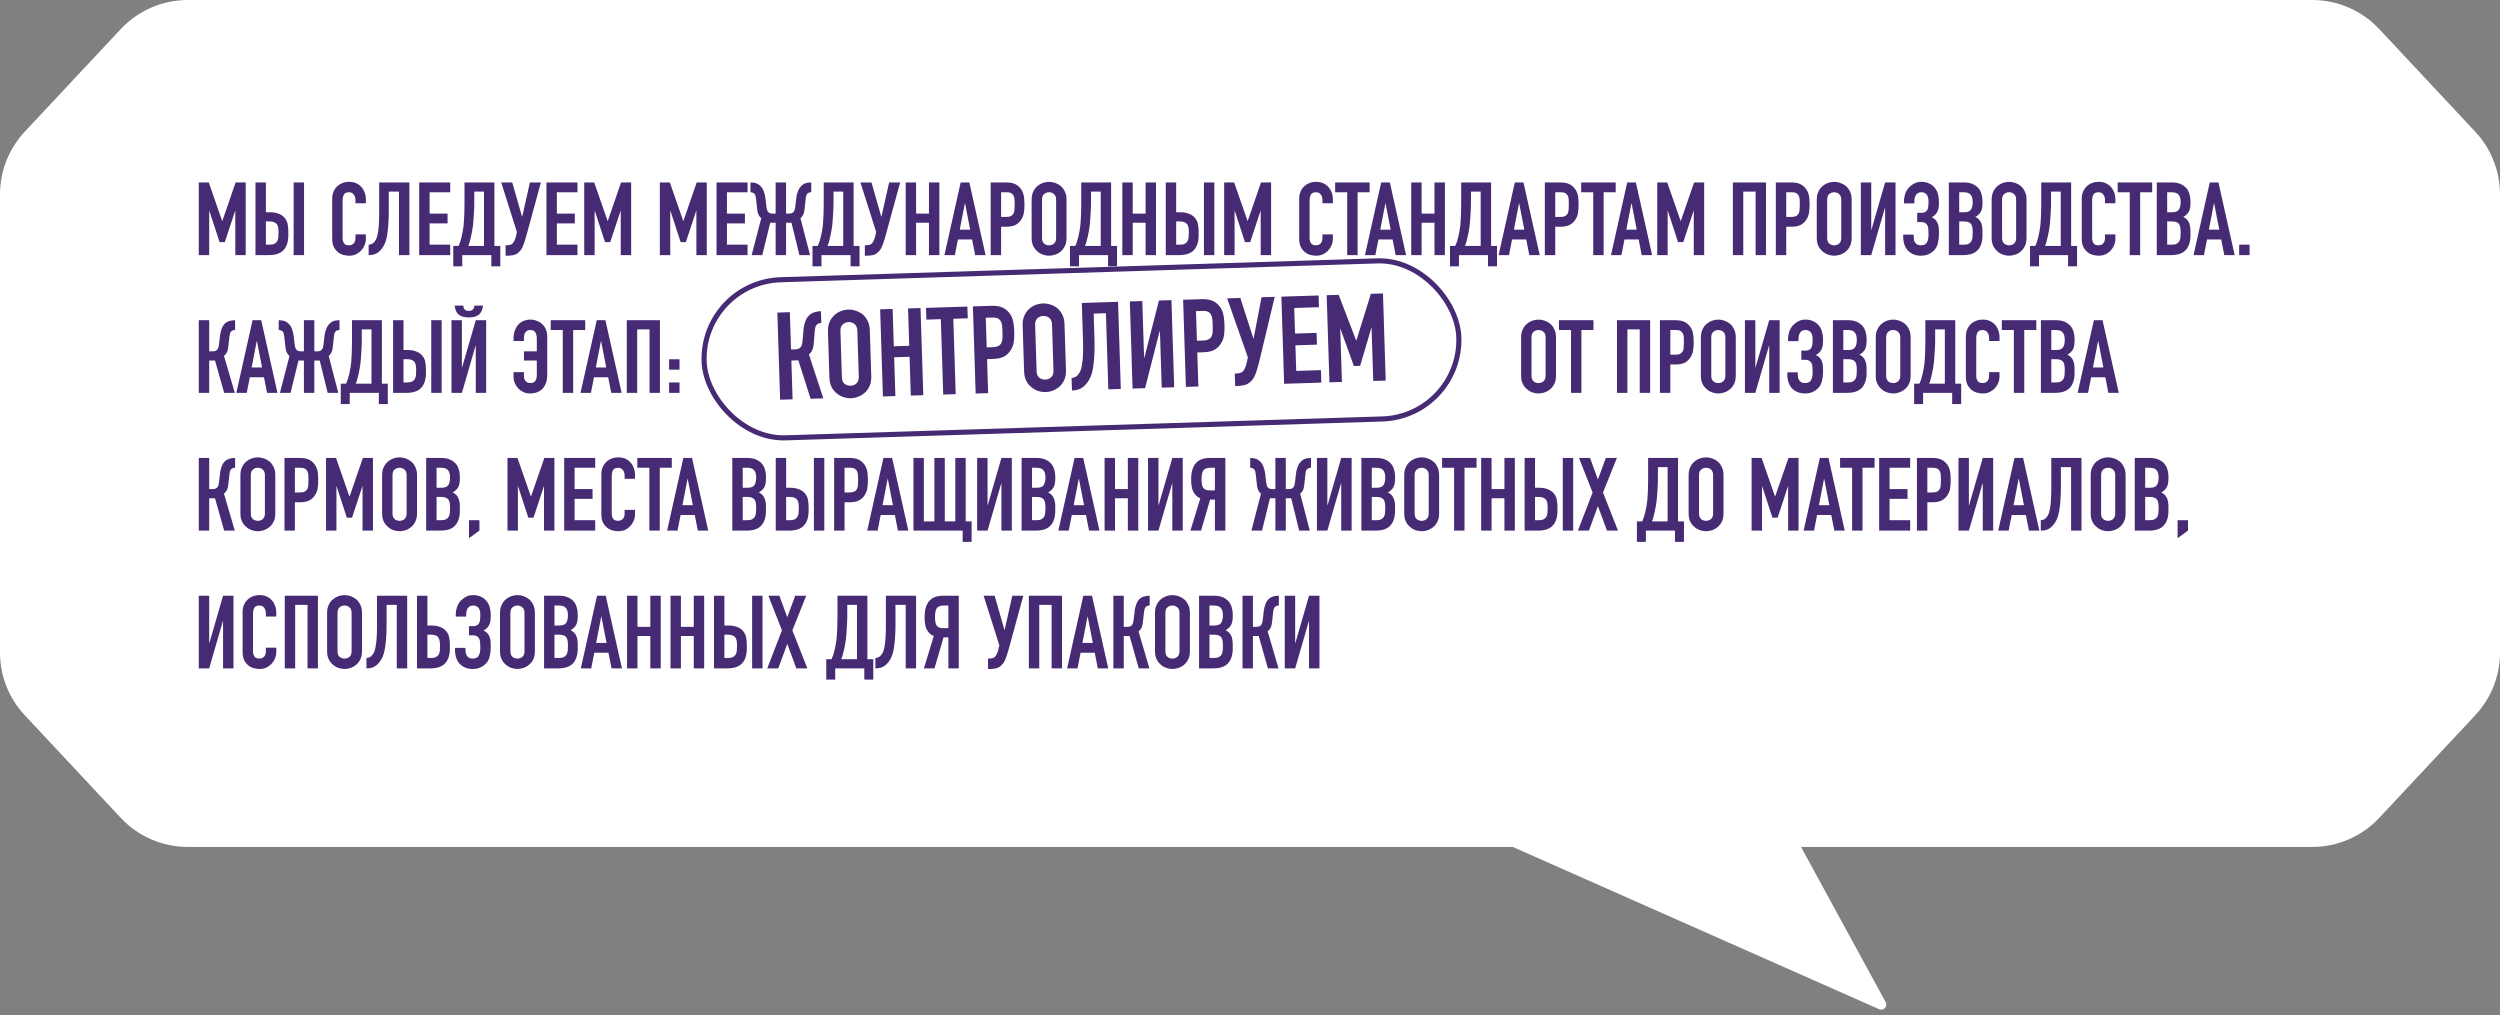 <svg width="490" height="199" viewBox="0 0 490 199" fill="none" xmlns="http://www.w3.org/2000/svg">
<rect x="0" y="0" width="490" height="199" fill="#808080" stroke="none"/>
<path d="M23.665 5.703C27.068 2.065 31.828 0 36.81 0H453.19C458.172 0 462.932 2.065 466.335 5.703L485.145 25.81C488.264 29.145 490 33.541 490 38.107V127.893C490 132.46 488.264 136.855 485.145 140.19L466.335 160.297C462.932 163.935 458.172 166 453.19 166H353L369.589 196.414C370.047 197.252 369.18 198.194 368.306 197.807L296.5 166H36.81C31.828 166 27.068 163.935 23.665 160.297L4.855 140.19C1.736 136.855 0 132.46 0 127.893V38.107C0 33.541 1.736 29.145 4.855 25.81L23.665 5.703Z" fill="white"/>
<path d="M38.96 50V35.76H40.92L43.54 43.3H43.58L46.18 35.76H48.16V50H46.12V41.34H46.08L44.06 47.46H43.04L41.04 41.34H41V50H38.96ZM50.073 35.76H52.113V41.6H52.873C53.58 41.6 54.167 41.7 54.633 41.9C55.113 42.087 55.5 42.353 55.793 42.7C56.1 43.073 56.293 43.473 56.373 43.9C56.453 44.327 56.5 44.8 56.513 45.32V46.12C56.513 47.373 56.207 48.333 55.593 49C54.993 49.667 54.027 50 52.693 50H50.073V35.76ZM52.113 43.4V47.96H52.833C53.247 47.96 53.567 47.9 53.793 47.78C54.033 47.66 54.213 47.493 54.333 47.28C54.453 47.067 54.527 46.813 54.553 46.52C54.58 46.227 54.593 45.907 54.593 45.56C54.593 45.2 54.573 44.893 54.533 44.64C54.493 44.387 54.413 44.167 54.293 43.98C54.16 43.793 53.98 43.653 53.753 43.56C53.527 43.453 53.227 43.4 52.853 43.4H52.113ZM57.553 50V35.76H59.593V50H57.553ZM71.71 45.94V46.82C71.71 47.26 71.623 47.68 71.45 48.08C71.29 48.467 71.063 48.813 70.769 49.12C70.476 49.427 70.129 49.673 69.73 49.86C69.343 50.033 68.923 50.12 68.469 50.12C68.083 50.12 67.689 50.067 67.29 49.96C66.889 49.853 66.529 49.667 66.21 49.4C65.889 49.133 65.623 48.793 65.409 48.38C65.21 47.953 65.109 47.413 65.109 46.76V38.92C65.109 38.453 65.189 38.02 65.35 37.62C65.51 37.22 65.736 36.873 66.029 36.58C66.323 36.287 66.669 36.06 67.07 35.9C67.483 35.727 67.936 35.64 68.43 35.64C69.389 35.64 70.169 35.953 70.769 36.58C71.063 36.887 71.29 37.253 71.45 37.68C71.623 38.093 71.71 38.547 71.71 39.04V39.84H69.669V39.16C69.669 38.76 69.556 38.413 69.329 38.12C69.103 37.827 68.796 37.68 68.409 37.68C67.903 37.68 67.563 37.84 67.389 38.16C67.23 38.467 67.15 38.86 67.15 39.34V46.62C67.15 47.033 67.236 47.38 67.409 47.66C67.596 47.94 67.923 48.08 68.389 48.08C68.523 48.08 68.663 48.06 68.809 48.02C68.969 47.967 69.116 47.887 69.249 47.78C69.37 47.673 69.469 47.527 69.549 47.34C69.629 47.153 69.669 46.92 69.669 46.64V45.94H71.71ZM76.199 37.56V41.7C76.199 41.913 76.192 42.28 76.179 42.8C76.165 43.307 76.132 43.867 76.079 44.48C76.025 45.093 75.945 45.7 75.839 46.3C75.732 46.9 75.585 47.4 75.399 47.8C75.079 48.48 74.672 49.02 74.179 49.42C73.685 49.807 73.085 50 72.379 50H72.259V47.96C72.659 47.933 72.972 47.813 73.199 47.6C73.425 47.387 73.612 47.12 73.759 46.8C73.879 46.52 73.972 46.18 74.039 45.78C74.119 45.38 74.179 44.953 74.219 44.5C74.259 44.047 74.285 43.58 74.299 43.1C74.312 42.62 74.319 42.16 74.319 41.72V35.76H80.239V50H78.199V37.56H76.199ZM82.163 50V35.76H88.243V37.68H84.203V41.86H87.723V43.78H84.203V47.96H88.243V50H82.163ZM90.601 50V52.2H88.841V48.2H89.881C90.001 47.947 90.114 47.66 90.221 47.34C90.327 47.007 90.421 46.66 90.501 46.3C90.581 45.94 90.654 45.573 90.721 45.2C90.787 44.813 90.841 44.44 90.881 44.08C90.907 43.8 90.927 43.487 90.941 43.14C90.967 42.793 90.987 42.44 91.001 42.08C91.014 41.707 91.021 41.34 91.021 40.98C91.034 40.607 91.041 40.253 91.041 39.92V35.76H96.901V48.2H98.061V52.2H96.301V50H90.601ZM92.961 37.56V39.9C92.961 40.087 92.954 40.36 92.941 40.72C92.927 41.067 92.907 41.447 92.881 41.86C92.854 42.273 92.827 42.693 92.801 43.12C92.774 43.533 92.741 43.9 92.701 44.22C92.674 44.487 92.627 44.793 92.561 45.14C92.507 45.473 92.441 45.82 92.361 46.18C92.281 46.54 92.194 46.9 92.101 47.26C92.007 47.607 91.901 47.92 91.781 48.2H94.861V37.56H92.961ZM99.239 48.08C99.426 48.08 99.639 48.06 99.879 48.02C100.119 47.98 100.306 47.893 100.439 47.76C100.546 47.653 100.659 47.487 100.779 47.26C100.912 47.02 101.032 46.687 101.139 46.26L101.319 45.48L98.239 35.76H100.399L102.319 42.46H102.359L103.859 35.76H106.019L103.059 46.58C102.872 47.233 102.672 47.813 102.459 48.32C102.246 48.827 101.946 49.233 101.559 49.54C101.239 49.807 100.899 49.967 100.539 50.02C100.192 50.087 99.806 50.12 99.379 50.12H99.099V48.08H99.239ZM107.105 50V35.76H113.185V37.68H109.145V41.86H112.665V43.78H109.145V47.96H113.185V50H107.105ZM114.507 50V35.76H116.467L119.087 43.3H119.127L121.727 35.76H123.707V50H121.667V41.34H121.627L119.607 47.46H118.587L116.587 41.34H116.547V50H114.507ZM129.331 50V35.76H131.291L133.911 43.3H133.951L136.551 35.76H138.531V50H136.491V41.34H136.451L134.431 47.46H133.411L131.411 41.34H131.371V50H129.331ZM140.444 50V35.76H146.524V37.68H142.484V41.86H146.004V43.78H142.484V47.96H146.524V50H140.444ZM152.027 35.76H154.067V41.86H154.667C154.907 41.86 155.093 41.827 155.227 41.76C155.373 41.693 155.487 41.6 155.567 41.48C155.66 41.36 155.727 41.227 155.767 41.08C155.807 40.92 155.84 40.747 155.867 40.56L156.067 38.86C156.08 38.807 156.093 38.7 156.107 38.54C156.133 38.367 156.173 38.18 156.227 37.98C156.293 37.767 156.373 37.547 156.467 37.32C156.56 37.08 156.687 36.867 156.847 36.68C157.127 36.333 157.433 36.093 157.767 35.96C158.113 35.827 158.52 35.76 158.987 35.76H159.007V37.68H158.967C158.82 37.68 158.68 37.707 158.547 37.76C158.427 37.8 158.313 37.88 158.207 38C158.1 38.12 158.027 38.267 157.987 38.44C157.96 38.613 157.933 38.807 157.907 39.02L157.727 40.68C157.713 40.853 157.693 41.02 157.667 41.18C157.64 41.327 157.613 41.473 157.587 41.62C157.56 41.753 157.527 41.86 157.487 41.94C157.327 42.313 157.127 42.587 156.887 42.76L158.767 50H156.687L155.127 43.66H154.067V50H152.027V43.66H150.967L149.407 50H147.327L149.207 42.76C148.967 42.587 148.767 42.313 148.607 41.94C148.567 41.86 148.533 41.753 148.507 41.62C148.48 41.473 148.453 41.327 148.427 41.18C148.4 41.02 148.38 40.853 148.367 40.68L148.187 39.02C148.16 38.807 148.127 38.613 148.087 38.44C148.06 38.267 147.993 38.12 147.887 38C147.78 37.88 147.66 37.8 147.527 37.76C147.407 37.707 147.273 37.68 147.127 37.68H147.087V35.76H147.107C147.573 35.76 147.973 35.827 148.307 35.96C148.653 36.093 148.967 36.333 149.247 36.68C149.407 36.867 149.533 37.08 149.627 37.32C149.72 37.547 149.793 37.767 149.847 37.98C149.913 38.18 149.953 38.367 149.967 38.54C149.993 38.7 150.013 38.807 150.027 38.86L150.227 40.56C150.253 40.747 150.287 40.92 150.327 41.08C150.367 41.227 150.427 41.36 150.507 41.48C150.6 41.6 150.713 41.693 150.847 41.76C150.993 41.827 151.187 41.86 151.427 41.86H152.027V35.76ZM161.011 50V52.2H159.251V48.2H160.291C160.411 47.947 160.524 47.66 160.631 47.34C160.738 47.007 160.831 46.66 160.911 46.3C160.991 45.94 161.064 45.573 161.131 45.2C161.198 44.813 161.251 44.44 161.291 44.08C161.318 43.8 161.338 43.487 161.351 43.14C161.378 42.793 161.398 42.44 161.411 42.08C161.424 41.707 161.431 41.34 161.431 40.98C161.444 40.607 161.451 40.253 161.451 39.92V35.76H167.311V48.2H168.471V52.2H166.711V50H161.011ZM163.371 37.56V39.9C163.371 40.087 163.364 40.36 163.351 40.72C163.338 41.067 163.318 41.447 163.291 41.86C163.264 42.273 163.238 42.693 163.211 43.12C163.184 43.533 163.151 43.9 163.111 44.22C163.084 44.487 163.038 44.793 162.971 45.14C162.918 45.473 162.851 45.82 162.771 46.18C162.691 46.54 162.604 46.9 162.511 47.26C162.418 47.607 162.311 47.92 162.191 48.2H165.271V37.56H163.371ZM169.649 48.08C169.836 48.08 170.049 48.06 170.289 48.02C170.529 47.98 170.716 47.893 170.849 47.76C170.956 47.653 171.069 47.487 171.189 47.26C171.323 47.02 171.443 46.687 171.549 46.26L171.729 45.48L168.649 35.76H170.809L172.729 42.46H172.769L174.269 35.76H176.429L173.469 46.58C173.283 47.233 173.083 47.813 172.869 48.32C172.656 48.827 172.356 49.233 171.969 49.54C171.649 49.807 171.309 49.967 170.949 50.02C170.603 50.087 170.216 50.12 169.789 50.12H169.509V48.08H169.649ZM177.515 50V35.76H179.555V41.86H182.075V35.76H184.115V50H182.075V43.66H179.555V50H177.515ZM190.15 45.02L189.15 39.86H189.11L188.11 45.02H190.15ZM185.11 50L188.29 35.76H189.99L193.17 50H191.13L190.53 46.94H187.75L187.15 50H185.11ZM194.175 50V35.76H197.235C197.795 35.76 198.288 35.833 198.715 35.98C199.142 36.127 199.528 36.387 199.875 36.76C200.222 37.133 200.462 37.573 200.595 38.08C200.728 38.573 200.795 39.247 200.795 40.1C200.795 40.74 200.755 41.28 200.675 41.72C200.608 42.16 200.455 42.573 200.215 42.96C199.935 43.427 199.562 43.793 199.095 44.06C198.628 44.313 198.015 44.44 197.255 44.44H196.215V50H194.175ZM196.215 37.68V42.52H197.195C197.608 42.52 197.928 42.46 198.155 42.34C198.382 42.22 198.548 42.053 198.655 41.84C198.762 41.64 198.822 41.393 198.835 41.1C198.862 40.807 198.875 40.48 198.875 40.12C198.875 39.787 198.868 39.473 198.855 39.18C198.842 38.873 198.782 38.607 198.675 38.38C198.568 38.153 198.408 37.98 198.195 37.86C197.982 37.74 197.675 37.68 197.275 37.68H196.215ZM202.199 39.12C202.199 38.547 202.299 38.04 202.499 37.6C202.699 37.16 202.966 36.793 203.299 36.5C203.619 36.22 203.979 36.007 204.379 35.86C204.793 35.713 205.206 35.64 205.619 35.64C206.033 35.64 206.439 35.713 206.839 35.86C207.253 36.007 207.626 36.22 207.959 36.5C208.279 36.793 208.539 37.16 208.739 37.6C208.939 38.04 209.039 38.547 209.039 39.12V46.64C209.039 47.24 208.939 47.753 208.739 48.18C208.539 48.607 208.279 48.96 207.959 49.24C207.626 49.533 207.253 49.753 206.839 49.9C206.439 50.047 206.033 50.12 205.619 50.12C205.206 50.12 204.793 50.047 204.379 49.9C203.979 49.753 203.619 49.533 203.299 49.24C202.966 48.96 202.699 48.607 202.499 48.18C202.299 47.753 202.199 47.24 202.199 46.64V39.12ZM204.239 46.64C204.239 47.133 204.373 47.5 204.639 47.74C204.919 47.967 205.246 48.08 205.619 48.08C205.993 48.08 206.313 47.967 206.579 47.74C206.859 47.5 206.999 47.133 206.999 46.64V39.12C206.999 38.627 206.859 38.267 206.579 38.04C206.313 37.8 205.993 37.68 205.619 37.68C205.246 37.68 204.919 37.8 204.639 38.04C204.373 38.267 204.239 38.627 204.239 39.12V46.64ZM211.48 50V52.2H209.72V48.2H210.76C210.88 47.947 210.993 47.66 211.1 47.34C211.206 47.007 211.3 46.66 211.38 46.3C211.46 45.94 211.533 45.573 211.6 45.2C211.666 44.813 211.72 44.44 211.76 44.08C211.786 43.8 211.806 43.487 211.82 43.14C211.846 42.793 211.866 42.44 211.88 42.08C211.893 41.707 211.9 41.34 211.9 40.98C211.913 40.607 211.92 40.253 211.92 39.92V35.76H217.78V48.2H218.94V52.2H217.18V50H211.48ZM213.84 37.56V39.9C213.84 40.087 213.833 40.36 213.82 40.72C213.806 41.067 213.786 41.447 213.76 41.86C213.733 42.273 213.706 42.693 213.68 43.12C213.653 43.533 213.62 43.9 213.58 44.22C213.553 44.487 213.506 44.793 213.44 45.14C213.386 45.473 213.32 45.82 213.24 46.18C213.16 46.54 213.073 46.9 212.98 47.26C212.886 47.607 212.78 47.92 212.66 48.2H215.74V37.56H213.84ZM219.976 50V35.76H222.016V41.86H224.536V35.76H226.576V50H224.536V43.66H222.016V50H219.976ZM228.491 35.76H230.531V41.6H231.291C231.998 41.6 232.585 41.7 233.051 41.9C233.531 42.087 233.918 42.353 234.211 42.7C234.518 43.073 234.711 43.473 234.791 43.9C234.871 44.327 234.918 44.8 234.931 45.32V46.12C234.931 47.373 234.625 48.333 234.011 49C233.411 49.667 232.445 50 231.111 50H228.491V35.76ZM230.531 43.4V47.96H231.251C231.665 47.96 231.985 47.9 232.211 47.78C232.451 47.66 232.631 47.493 232.751 47.28C232.871 47.067 232.945 46.813 232.971 46.52C232.998 46.227 233.011 45.907 233.011 45.56C233.011 45.2 232.991 44.893 232.951 44.64C232.911 44.387 232.831 44.167 232.711 43.98C232.578 43.793 232.398 43.653 232.171 43.56C231.945 43.453 231.645 43.4 231.271 43.4H230.531ZM235.971 50V35.76H238.011V50H235.971ZM239.937 50V35.76H241.897L244.517 43.3H244.557L247.157 35.76H249.137V50H247.097V41.34H247.057L245.037 47.46H244.017L242.017 41.34H241.977V50H239.937ZM261.241 45.94V46.82C261.241 47.26 261.154 47.68 260.981 48.08C260.821 48.467 260.594 48.813 260.301 49.12C260.007 49.427 259.661 49.673 259.261 49.86C258.874 50.033 258.454 50.12 258.001 50.12C257.614 50.12 257.221 50.067 256.821 49.96C256.421 49.853 256.061 49.667 255.741 49.4C255.421 49.133 255.154 48.793 254.941 48.38C254.741 47.953 254.641 47.413 254.641 46.76V38.92C254.641 38.453 254.721 38.02 254.881 37.62C255.041 37.22 255.267 36.873 255.561 36.58C255.854 36.287 256.201 36.06 256.601 35.9C257.014 35.727 257.467 35.64 257.961 35.64C258.921 35.64 259.701 35.953 260.301 36.58C260.594 36.887 260.821 37.253 260.981 37.68C261.154 38.093 261.241 38.547 261.241 39.04V39.84H259.201V39.16C259.201 38.76 259.087 38.413 258.861 38.12C258.634 37.827 258.327 37.68 257.941 37.68C257.434 37.68 257.094 37.84 256.921 38.16C256.761 38.467 256.681 38.86 256.681 39.34V46.62C256.681 47.033 256.767 47.38 256.941 47.66C257.127 47.94 257.454 48.08 257.921 48.08C258.054 48.08 258.194 48.06 258.341 48.02C258.501 47.967 258.647 47.887 258.781 47.78C258.901 47.673 259.001 47.527 259.081 47.34C259.161 47.153 259.201 46.92 259.201 46.64V45.94H261.241ZM264.05 50V37.68H261.69V35.76H268.45V37.68H266.09V50H264.05ZM272.572 45.02L271.572 39.86H271.532L270.532 45.02H272.572ZM267.532 50L270.712 35.76H272.412L275.592 50H273.552L272.952 46.94H270.172L269.572 50H267.532ZM276.597 50V35.76H278.637V41.86H281.157V35.76H283.197V50H281.157V43.66H278.637V50H276.597ZM285.952 50V52.2H284.192V48.2H285.232C285.352 47.947 285.466 47.66 285.572 47.34C285.679 47.007 285.772 46.66 285.852 46.3C285.932 45.94 286.006 45.573 286.072 45.2C286.139 44.813 286.192 44.44 286.232 44.08C286.259 43.8 286.279 43.487 286.292 43.14C286.319 42.793 286.339 42.44 286.352 42.08C286.366 41.707 286.372 41.34 286.372 40.98C286.386 40.607 286.392 40.253 286.392 39.92V35.76H292.252V48.2H293.412V52.2H291.652V50H285.952ZM288.312 37.56V39.9C288.312 40.087 288.306 40.36 288.292 40.72C288.279 41.067 288.259 41.447 288.232 41.86C288.206 42.273 288.179 42.693 288.152 43.12C288.126 43.533 288.092 43.9 288.052 44.22C288.026 44.487 287.979 44.793 287.912 45.14C287.859 45.473 287.792 45.82 287.712 46.18C287.632 46.54 287.546 46.9 287.452 47.26C287.359 47.607 287.252 47.92 287.132 48.2H290.212V37.56H288.312ZM298.764 45.02L297.764 39.86H297.724L296.724 45.02H298.764ZM293.724 50L296.904 35.76H298.604L301.784 50H299.744L299.144 46.94H296.364L295.764 50H293.724ZM302.788 50V35.76H305.848C306.408 35.76 306.901 35.833 307.328 35.98C307.755 36.127 308.141 36.387 308.488 36.76C308.835 37.133 309.075 37.573 309.208 38.08C309.341 38.573 309.408 39.247 309.408 40.1C309.408 40.74 309.368 41.28 309.288 41.72C309.221 42.16 309.068 42.573 308.828 42.96C308.548 43.427 308.175 43.793 307.708 44.06C307.241 44.313 306.628 44.44 305.868 44.44H304.828V50H302.788ZM304.828 37.68V42.52H305.808C306.221 42.52 306.541 42.46 306.768 42.34C306.995 42.22 307.161 42.053 307.268 41.84C307.375 41.64 307.435 41.393 307.448 41.1C307.475 40.807 307.488 40.48 307.488 40.12C307.488 39.787 307.481 39.473 307.468 39.18C307.455 38.873 307.395 38.607 307.288 38.38C307.181 38.153 307.021 37.98 306.808 37.86C306.595 37.74 306.288 37.68 305.888 37.68H304.828ZM312.273 50V37.68H309.913V35.76H316.673V37.68H314.313V50H312.273ZM320.795 45.02L319.795 39.86H319.755L318.755 45.02H320.795ZM315.755 50L318.935 35.76H320.635L323.815 50H321.775L321.175 46.94H318.395L317.795 50H315.755ZM324.819 50V35.76H326.779L329.399 43.3H329.439L332.039 35.76H334.019V50H331.979V41.34H331.939L329.919 47.46H328.899L326.899 41.34H326.859V50H324.819ZM339.644 50V35.76H346.144V50H344.104V37.56H341.684V50H339.644ZM348.062 50V35.76H351.122C351.682 35.76 352.175 35.833 352.602 35.98C353.028 36.127 353.415 36.387 353.762 36.76C354.108 37.133 354.348 37.573 354.482 38.08C354.615 38.573 354.682 39.247 354.682 40.1C354.682 40.74 354.642 41.28 354.562 41.72C354.495 42.16 354.342 42.573 354.102 42.96C353.822 43.427 353.448 43.793 352.982 44.06C352.515 44.313 351.902 44.44 351.142 44.44H350.102V50H348.062ZM350.102 37.68V42.52H351.082C351.495 42.52 351.815 42.46 352.042 42.34C352.268 42.22 352.435 42.053 352.542 41.84C352.648 41.64 352.708 41.393 352.722 41.1C352.748 40.807 352.762 40.48 352.762 40.12C352.762 39.787 352.755 39.473 352.742 39.18C352.728 38.873 352.668 38.607 352.562 38.38C352.455 38.153 352.295 37.98 352.082 37.86C351.868 37.74 351.562 37.68 351.162 37.68H350.102ZM356.086 39.12C356.086 38.547 356.186 38.04 356.386 37.6C356.586 37.16 356.853 36.793 357.186 36.5C357.506 36.22 357.866 36.007 358.266 35.86C358.679 35.713 359.093 35.64 359.506 35.64C359.919 35.64 360.326 35.713 360.726 35.86C361.139 36.007 361.513 36.22 361.846 36.5C362.166 36.793 362.426 37.16 362.626 37.6C362.826 38.04 362.926 38.547 362.926 39.12V46.64C362.926 47.24 362.826 47.753 362.626 48.18C362.426 48.607 362.166 48.96 361.846 49.24C361.513 49.533 361.139 49.753 360.726 49.9C360.326 50.047 359.919 50.12 359.506 50.12C359.093 50.12 358.679 50.047 358.266 49.9C357.866 49.753 357.506 49.533 357.186 49.24C356.853 48.96 356.586 48.607 356.386 48.18C356.186 47.753 356.086 47.24 356.086 46.64V39.12ZM358.126 46.64C358.126 47.133 358.259 47.5 358.526 47.74C358.806 47.967 359.133 48.08 359.506 48.08C359.879 48.08 360.199 47.967 360.466 47.74C360.746 47.5 360.886 47.133 360.886 46.64V39.12C360.886 38.627 360.746 38.267 360.466 38.04C360.199 37.8 359.879 37.68 359.506 37.68C359.133 37.68 358.806 37.8 358.526 38.04C358.259 38.267 358.126 38.627 358.126 39.12V46.64ZM369.482 50V40.76H369.442L366.762 50H364.722V35.76H366.762V45.02H366.802L369.482 35.76H371.522V50H369.482ZM373.173 39.36C373.173 38.96 373.253 38.507 373.413 38C373.586 37.493 373.846 37.06 374.193 36.7C374.499 36.393 374.846 36.14 375.233 35.94C375.619 35.74 376.066 35.64 376.573 35.64C377.173 35.64 377.686 35.747 378.113 35.96C378.553 36.16 378.913 36.433 379.193 36.78C379.486 37.127 379.699 37.54 379.833 38.02C379.966 38.5 380.033 39.007 380.033 39.54C380.033 39.807 380.026 40.08 380.013 40.36C379.999 40.627 379.946 40.9 379.853 41.18C379.773 41.447 379.633 41.7 379.433 41.94C379.246 42.18 378.973 42.4 378.613 42.6C378.973 42.747 379.246 42.94 379.433 43.18C379.633 43.407 379.773 43.667 379.853 43.96C379.946 44.24 379.999 44.553 380.013 44.9C380.026 45.233 380.033 45.58 380.033 45.94C380.033 46.54 379.966 47.1 379.833 47.62C379.713 48.14 379.506 48.573 379.213 48.92C378.919 49.267 378.546 49.553 378.093 49.78C377.653 50.007 377.106 50.12 376.453 50.12C375.959 50.12 375.499 50.033 375.073 49.86C374.646 49.687 374.279 49.447 373.973 49.14C373.666 48.833 373.433 48.44 373.273 47.96C373.113 47.48 373.033 47 373.033 46.52V45.98H375.073L375.093 46.54C375.093 46.727 375.113 46.913 375.153 47.1C375.206 47.273 375.286 47.433 375.393 47.58C375.499 47.727 375.639 47.847 375.813 47.94C375.986 48.033 376.206 48.08 376.473 48.08C377.073 48.08 377.473 47.893 377.673 47.52C377.886 47.133 377.993 46.613 377.993 45.96C377.993 45.587 377.979 45.24 377.953 44.92C377.926 44.587 377.859 44.327 377.753 44.14C377.513 43.727 377.113 43.52 376.553 43.52H375.773V41.72H376.613C376.866 41.72 377.093 41.673 377.293 41.58C377.493 41.487 377.653 41.327 377.773 41.1C377.879 40.887 377.939 40.633 377.953 40.34C377.979 40.047 377.993 39.787 377.993 39.56C377.993 39.32 377.973 39.087 377.933 38.86C377.893 38.62 377.819 38.413 377.713 38.24C377.606 38.08 377.459 37.947 377.273 37.84C377.099 37.733 376.873 37.68 376.593 37.68C376.339 37.68 376.126 37.727 375.953 37.82C375.793 37.913 375.659 38.033 375.553 38.18C375.433 38.34 375.346 38.547 375.293 38.8C375.239 39.053 375.213 39.3 375.213 39.54V39.86H373.173V39.36ZM381.968 50V35.76H384.948C385.601 35.76 386.154 35.86 386.608 36.06C387.074 36.26 387.454 36.527 387.748 36.86C388.041 37.193 388.248 37.58 388.368 38.02C388.501 38.447 388.568 38.893 388.568 39.36V39.88C388.568 40.267 388.534 40.593 388.468 40.86C388.414 41.127 388.328 41.36 388.208 41.56C387.981 41.933 387.634 42.253 387.168 42.52C387.648 42.747 388.001 43.08 388.228 43.52C388.454 43.96 388.568 44.56 388.568 45.32V46.12C388.568 47.373 388.261 48.333 387.648 49C387.048 49.667 386.081 50 384.748 50H381.968ZM384.008 43.4V47.96H384.888C385.301 47.96 385.621 47.9 385.848 47.78C386.088 47.66 386.268 47.493 386.388 47.28C386.508 47.067 386.581 46.813 386.608 46.52C386.634 46.227 386.648 45.907 386.648 45.56C386.648 45.2 386.628 44.887 386.588 44.62C386.548 44.353 386.468 44.127 386.348 43.94C386.214 43.753 386.034 43.62 385.808 43.54C385.581 43.447 385.281 43.4 384.908 43.4H384.008ZM384.008 37.68V41.6H384.928C385.608 41.6 386.061 41.433 386.288 41.1C386.528 40.753 386.648 40.253 386.648 39.6C386.648 38.96 386.514 38.48 386.248 38.16C385.994 37.84 385.528 37.68 384.848 37.68H384.008ZM390.363 39.12C390.363 38.547 390.463 38.04 390.663 37.6C390.863 37.16 391.13 36.793 391.463 36.5C391.783 36.22 392.143 36.007 392.543 35.86C392.957 35.713 393.37 35.64 393.783 35.64C394.197 35.64 394.603 35.713 395.003 35.86C395.417 36.007 395.79 36.22 396.123 36.5C396.443 36.793 396.703 37.16 396.903 37.6C397.103 38.04 397.203 38.547 397.203 39.12V46.64C397.203 47.24 397.103 47.753 396.903 48.18C396.703 48.607 396.443 48.96 396.123 49.24C395.79 49.533 395.417 49.753 395.003 49.9C394.603 50.047 394.197 50.12 393.783 50.12C393.37 50.12 392.957 50.047 392.543 49.9C392.143 49.753 391.783 49.533 391.463 49.24C391.13 48.96 390.863 48.607 390.663 48.18C390.463 47.753 390.363 47.24 390.363 46.64V39.12ZM392.403 46.64C392.403 47.133 392.537 47.5 392.803 47.74C393.083 47.967 393.41 48.08 393.783 48.08C394.157 48.08 394.477 47.967 394.743 47.74C395.023 47.5 395.163 47.133 395.163 46.64V39.12C395.163 38.627 395.023 38.267 394.743 38.04C394.477 37.8 394.157 37.68 393.783 37.68C393.41 37.68 393.083 37.8 392.803 38.04C392.537 38.267 392.403 38.627 392.403 39.12V46.64ZM399.644 50V52.2H397.884V48.2H398.924C399.044 47.947 399.157 47.66 399.264 47.34C399.37 47.007 399.464 46.66 399.544 46.3C399.624 45.94 399.697 45.573 399.764 45.2C399.83 44.813 399.884 44.44 399.924 44.08C399.95 43.8 399.97 43.487 399.984 43.14C400.01 42.793 400.03 42.44 400.044 42.08C400.057 41.707 400.064 41.34 400.064 40.98C400.077 40.607 400.084 40.253 400.084 39.92V35.76H405.944V48.2H407.104V52.2H405.344V50H399.644ZM402.004 37.56V39.9C402.004 40.087 401.997 40.36 401.984 40.72C401.97 41.067 401.95 41.447 401.924 41.86C401.897 42.273 401.87 42.693 401.844 43.12C401.817 43.533 401.784 43.9 401.744 44.22C401.717 44.487 401.67 44.793 401.604 45.14C401.55 45.473 401.484 45.82 401.404 46.18C401.324 46.54 401.237 46.9 401.144 47.26C401.05 47.607 400.944 47.92 400.824 48.2H403.904V37.56H402.004ZM414.62 45.94V46.82C414.62 47.26 414.533 47.68 414.36 48.08C414.2 48.467 413.973 48.813 413.68 49.12C413.386 49.427 413.04 49.673 412.64 49.86C412.253 50.033 411.833 50.12 411.38 50.12C410.993 50.12 410.6 50.067 410.2 49.96C409.8 49.853 409.44 49.667 409.12 49.4C408.8 49.133 408.533 48.793 408.32 48.38C408.12 47.953 408.02 47.413 408.02 46.76V38.92C408.02 38.453 408.1 38.02 408.26 37.62C408.42 37.22 408.646 36.873 408.94 36.58C409.233 36.287 409.58 36.06 409.98 35.9C410.393 35.727 410.846 35.64 411.34 35.64C412.3 35.64 413.08 35.953 413.68 36.58C413.973 36.887 414.2 37.253 414.36 37.68C414.533 38.093 414.62 38.547 414.62 39.04V39.84H412.58V39.16C412.58 38.76 412.466 38.413 412.24 38.12C412.013 37.827 411.706 37.68 411.32 37.68C410.813 37.68 410.473 37.84 410.3 38.16C410.14 38.467 410.06 38.86 410.06 39.34V46.62C410.06 47.033 410.146 47.38 410.32 47.66C410.506 47.94 410.833 48.08 411.3 48.08C411.433 48.08 411.573 48.06 411.72 48.02C411.88 47.967 412.026 47.887 412.16 47.78C412.28 47.673 412.38 47.527 412.46 47.34C412.54 47.153 412.58 46.92 412.58 46.64V45.94H414.62ZM417.429 50V37.68H415.069V35.76H421.829V37.68H419.469V50H417.429ZM422.73 50V35.76H425.71C426.363 35.76 426.916 35.86 427.37 36.06C427.836 36.26 428.216 36.527 428.51 36.86C428.803 37.193 429.01 37.58 429.13 38.02C429.263 38.447 429.33 38.893 429.33 39.36V39.88C429.33 40.267 429.296 40.593 429.23 40.86C429.176 41.127 429.09 41.36 428.97 41.56C428.743 41.933 428.396 42.253 427.93 42.52C428.41 42.747 428.763 43.08 428.99 43.52C429.216 43.96 429.33 44.56 429.33 45.32V46.12C429.33 47.373 429.023 48.333 428.41 49C427.81 49.667 426.843 50 425.51 50H422.73ZM424.77 43.4V47.96H425.65C426.063 47.96 426.383 47.9 426.61 47.78C426.85 47.66 427.03 47.493 427.15 47.28C427.27 47.067 427.343 46.813 427.37 46.52C427.396 46.227 427.41 45.907 427.41 45.56C427.41 45.2 427.39 44.887 427.35 44.62C427.31 44.353 427.23 44.127 427.11 43.94C426.976 43.753 426.796 43.62 426.57 43.54C426.343 43.447 426.043 43.4 425.67 43.4H424.77ZM424.77 37.68V41.6H425.69C426.37 41.6 426.823 41.433 427.05 41.1C427.29 40.753 427.41 40.253 427.41 39.6C427.41 38.96 427.276 38.48 427.01 38.16C426.756 37.84 426.29 37.68 425.61 37.68H424.77ZM434.975 45.02L433.975 39.86H433.935L432.935 45.02H434.975ZM429.935 50L433.115 35.76H434.815L437.995 50H435.955L435.355 46.94H432.575L431.975 50H429.935ZM438.879 50V47.96H440.919V50H438.879ZM46.08 64.68C45.893 64.68 45.74 64.707 45.62 64.76C45.5 64.8 45.387 64.88 45.28 65C45.173 65.12 45.1 65.267 45.06 65.44C45.02 65.613 44.987 65.807 44.96 66.02L44.78 67.68C44.767 67.853 44.747 68.013 44.72 68.16C44.693 68.293 44.667 68.433 44.64 68.58C44.613 68.713 44.573 68.833 44.52 68.94C44.44 69.127 44.34 69.293 44.22 69.44C44.113 69.573 44.007 69.68 43.9 69.76L46.02 77H43.94L42.14 70.66H41V77H38.96V62.76H41V68.86H41.68C41.92 68.86 42.113 68.827 42.26 68.76C42.407 68.693 42.527 68.6 42.62 68.48C42.713 68.36 42.78 68.227 42.82 68.08C42.86 67.92 42.893 67.747 42.92 67.56L43.12 65.86C43.133 65.807 43.147 65.7 43.16 65.54C43.187 65.367 43.227 65.173 43.28 64.96C43.333 64.747 43.407 64.527 43.5 64.3C43.593 64.073 43.713 63.86 43.86 63.66C44.113 63.34 44.42 63.113 44.78 62.98C45.153 62.833 45.587 62.76 46.08 62.76V64.68ZM51.361 72.02L50.361 66.86H50.321L49.321 72.02H51.361ZM46.321 77L49.501 62.76H51.201L54.381 77H52.341L51.741 73.94H48.961L48.361 77H46.321ZM59.566 62.76H61.606V68.86H62.206C62.446 68.86 62.632 68.827 62.766 68.76C62.912 68.693 63.026 68.6 63.106 68.48C63.199 68.36 63.266 68.227 63.306 68.08C63.346 67.92 63.379 67.747 63.406 67.56L63.606 65.86C63.619 65.807 63.632 65.7 63.646 65.54C63.672 65.367 63.712 65.18 63.766 64.98C63.832 64.767 63.912 64.547 64.006 64.32C64.099 64.08 64.226 63.867 64.386 63.68C64.666 63.333 64.972 63.093 65.306 62.96C65.652 62.827 66.059 62.76 66.526 62.76H66.546V64.68H66.506C66.359 64.68 66.219 64.707 66.086 64.76C65.966 64.8 65.852 64.88 65.746 65C65.639 65.12 65.566 65.267 65.526 65.44C65.499 65.613 65.472 65.807 65.446 66.02L65.266 67.68C65.252 67.853 65.232 68.02 65.206 68.18C65.179 68.327 65.152 68.473 65.126 68.62C65.099 68.753 65.066 68.86 65.026 68.94C64.866 69.313 64.666 69.587 64.426 69.76L66.306 77H64.226L62.666 70.66H61.606V77H59.566V70.66H58.506L56.946 77H54.866L56.746 69.76C56.506 69.587 56.306 69.313 56.146 68.94C56.106 68.86 56.072 68.753 56.046 68.62C56.019 68.473 55.992 68.327 55.966 68.18C55.939 68.02 55.919 67.853 55.906 67.68L55.726 66.02C55.699 65.807 55.666 65.613 55.626 65.44C55.599 65.267 55.532 65.12 55.426 65C55.319 64.88 55.199 64.8 55.066 64.76C54.946 64.707 54.812 64.68 54.666 64.68H54.626V62.76H54.646C55.112 62.76 55.512 62.827 55.846 62.96C56.192 63.093 56.506 63.333 56.786 63.68C56.946 63.867 57.072 64.08 57.166 64.32C57.259 64.547 57.332 64.767 57.386 64.98C57.452 65.18 57.492 65.367 57.506 65.54C57.532 65.7 57.552 65.807 57.566 65.86L57.766 67.56C57.792 67.747 57.826 67.92 57.866 68.08C57.906 68.227 57.966 68.36 58.046 68.48C58.139 68.6 58.252 68.693 58.386 68.76C58.532 68.827 58.726 68.86 58.966 68.86H59.566V62.76ZM68.55 77V79.2H66.79V75.2H67.83C67.95 74.947 68.063 74.66 68.17 74.34C68.277 74.007 68.37 73.66 68.45 73.3C68.53 72.94 68.603 72.573 68.67 72.2C68.737 71.813 68.79 71.44 68.83 71.08C68.857 70.8 68.877 70.487 68.89 70.14C68.917 69.793 68.937 69.44 68.95 69.08C68.963 68.707 68.97 68.34 68.97 67.98C68.983 67.607 68.99 67.253 68.99 66.92V62.76H74.85V75.2H76.01V79.2H74.25V77H68.55ZM70.91 64.56V66.9C70.91 67.087 70.903 67.36 70.89 67.72C70.877 68.067 70.857 68.447 70.83 68.86C70.803 69.273 70.777 69.693 70.75 70.12C70.723 70.533 70.69 70.9 70.65 71.22C70.623 71.487 70.577 71.793 70.51 72.14C70.457 72.473 70.39 72.82 70.31 73.18C70.23 73.54 70.143 73.9 70.05 74.26C69.957 74.607 69.85 74.92 69.73 75.2H72.81V64.56H70.91ZM77.046 62.76H79.086V68.6H79.846C80.553 68.6 81.139 68.7 81.606 68.9C82.086 69.087 82.473 69.353 82.766 69.7C83.073 70.073 83.266 70.473 83.346 70.9C83.426 71.327 83.473 71.8 83.486 72.32V73.12C83.486 74.373 83.179 75.333 82.566 76C81.966 76.667 80.999 77 79.666 77H77.046V62.76ZM79.086 70.4V74.96H79.806C80.219 74.96 80.539 74.9 80.766 74.78C81.006 74.66 81.186 74.493 81.306 74.28C81.426 74.067 81.499 73.813 81.526 73.52C81.553 73.227 81.566 72.907 81.566 72.56C81.566 72.2 81.546 71.893 81.506 71.64C81.466 71.387 81.386 71.167 81.266 70.98C81.133 70.793 80.953 70.653 80.726 70.56C80.499 70.453 80.199 70.4 79.826 70.4H79.086ZM84.526 77V62.76H86.566V77H84.526ZM93.251 77V67.76H93.211L90.531 77H88.491V62.76H90.531V72.02H90.571L93.251 62.76H95.291V77H93.251ZM90.811 59.9C90.825 59.98 90.838 60.08 90.851 60.2C90.865 60.307 90.905 60.42 90.971 60.54C91.051 60.647 91.158 60.74 91.291 60.82C91.438 60.9 91.638 60.94 91.891 60.94C92.145 60.94 92.338 60.9 92.471 60.82C92.618 60.74 92.725 60.647 92.791 60.54C92.871 60.42 92.918 60.307 92.931 60.2C92.945 60.08 92.958 59.98 92.971 59.9H94.671C94.578 60.7 94.311 61.287 93.871 61.66C93.445 62.033 92.785 62.22 91.891 62.22C90.998 62.22 90.331 62.033 89.891 61.66C89.465 61.287 89.205 60.7 89.111 59.9H90.811ZM102.693 68.86H105.213V66.34C105.213 65.86 105.12 65.467 104.933 65.16C104.76 64.84 104.426 64.68 103.933 64.68C103.52 64.68 103.206 64.827 102.993 65.12C102.793 65.413 102.693 65.76 102.693 66.16V66.84H100.653V66.24C100.653 65.747 100.74 65.26 100.913 64.78C101.1 64.287 101.34 63.887 101.633 63.58C101.926 63.273 102.273 63.04 102.673 62.88C103.086 62.72 103.506 62.64 103.933 62.64C104.4 62.64 104.84 62.727 105.253 62.9C105.68 63.06 106.04 63.287 106.333 63.58C106.626 63.873 106.853 64.22 107.013 64.62C107.173 65.02 107.253 65.453 107.253 65.92V73.56C107.253 74.213 107.146 74.78 106.933 75.26C106.72 75.74 106.453 76.113 106.133 76.38C105.813 76.647 105.453 76.84 105.053 76.96C104.666 77.067 104.28 77.12 103.893 77.12C103.44 77.12 103.013 77.033 102.613 76.86C102.213 76.673 101.866 76.427 101.573 76.12C101.28 75.813 101.053 75.467 100.893 75.08C100.733 74.68 100.653 74.26 100.653 73.82V72.94H102.693V73.64C102.693 73.92 102.726 74.153 102.793 74.34C102.873 74.527 102.973 74.673 103.093 74.78C103.226 74.887 103.366 74.967 103.513 75.02C103.673 75.06 103.82 75.08 103.953 75.08C104.42 75.08 104.746 74.933 104.933 74.64C105.12 74.347 105.213 73.993 105.213 73.58V70.66H102.693V68.86ZM110.3 77V64.68H107.94V62.76H114.7V64.68H112.34V77H110.3ZM118.822 72.02L117.822 66.86H117.782L116.782 72.02H118.822ZM113.782 77L116.962 62.76H118.662L121.842 77H119.802L119.202 73.94H116.422L115.822 77H113.782ZM122.847 77V62.76H129.347V77H127.307V64.56H124.887V77H122.847ZM131.145 77V74.96H133.185V77H131.145ZM131.145 72.46V70.42H133.185V72.46H131.145ZM298.137 66.12C298.137 65.547 298.237 65.04 298.437 64.6C298.637 64.16 298.904 63.793 299.237 63.5C299.557 63.22 299.917 63.007 300.317 62.86C300.73 62.713 301.144 62.64 301.557 62.64C301.97 62.64 302.377 62.713 302.777 62.86C303.19 63.007 303.564 63.22 303.897 63.5C304.217 63.793 304.477 64.16 304.677 64.6C304.877 65.04 304.977 65.547 304.977 66.12V73.64C304.977 74.24 304.877 74.753 304.677 75.18C304.477 75.607 304.217 75.96 303.897 76.24C303.564 76.533 303.19 76.753 302.777 76.9C302.377 77.047 301.97 77.12 301.557 77.12C301.144 77.12 300.73 77.047 300.317 76.9C299.917 76.753 299.557 76.533 299.237 76.24C298.904 75.96 298.637 75.607 298.437 75.18C298.237 74.753 298.137 74.24 298.137 73.64V66.12ZM300.177 73.64C300.177 74.133 300.31 74.5 300.577 74.74C300.857 74.967 301.184 75.08 301.557 75.08C301.93 75.08 302.25 74.967 302.517 74.74C302.797 74.5 302.937 74.133 302.937 73.64V66.12C302.937 65.627 302.797 65.267 302.517 65.04C302.25 64.8 301.93 64.68 301.557 64.68C301.184 64.68 300.857 64.8 300.577 65.04C300.31 65.267 300.177 65.627 300.177 66.12V73.64ZM307.917 77V64.68H305.557V62.76H312.317V64.68H309.957V77H307.917ZM316.929 77V62.76H323.429V77H321.389V64.56H318.969V77H316.929ZM325.347 77V62.76H328.407C328.967 62.76 329.46 62.833 329.887 62.98C330.313 63.127 330.7 63.387 331.047 63.76C331.393 64.133 331.633 64.573 331.767 65.08C331.9 65.573 331.967 66.247 331.967 67.1C331.967 67.74 331.927 68.28 331.847 68.72C331.78 69.16 331.627 69.573 331.387 69.96C331.107 70.427 330.733 70.793 330.267 71.06C329.8 71.313 329.187 71.44 328.427 71.44H327.387V77H325.347ZM327.387 64.68V69.52H328.367C328.78 69.52 329.1 69.46 329.327 69.34C329.553 69.22 329.72 69.053 329.827 68.84C329.933 68.64 329.993 68.393 330.007 68.1C330.033 67.807 330.047 67.48 330.047 67.12C330.047 66.787 330.04 66.473 330.027 66.18C330.013 65.873 329.953 65.607 329.847 65.38C329.74 65.153 329.58 64.98 329.367 64.86C329.153 64.74 328.847 64.68 328.447 64.68H327.387ZM333.371 66.12C333.371 65.547 333.471 65.04 333.671 64.6C333.871 64.16 334.138 63.793 334.471 63.5C334.791 63.22 335.151 63.007 335.551 62.86C335.965 62.713 336.378 62.64 336.791 62.64C337.205 62.64 337.611 62.713 338.011 62.86C338.425 63.007 338.798 63.22 339.131 63.5C339.451 63.793 339.711 64.16 339.911 64.6C340.111 65.04 340.211 65.547 340.211 66.12V73.64C340.211 74.24 340.111 74.753 339.911 75.18C339.711 75.607 339.451 75.96 339.131 76.24C338.798 76.533 338.425 76.753 338.011 76.9C337.611 77.047 337.205 77.12 336.791 77.12C336.378 77.12 335.965 77.047 335.551 76.9C335.151 76.753 334.791 76.533 334.471 76.24C334.138 75.96 333.871 75.607 333.671 75.18C333.471 74.753 333.371 74.24 333.371 73.64V66.12ZM335.411 73.64C335.411 74.133 335.545 74.5 335.811 74.74C336.091 74.967 336.418 75.08 336.791 75.08C337.165 75.08 337.485 74.967 337.751 74.74C338.031 74.5 338.171 74.133 338.171 73.64V66.12C338.171 65.627 338.031 65.267 337.751 65.04C337.485 64.8 337.165 64.68 336.791 64.68C336.418 64.68 336.091 64.8 335.811 65.04C335.545 65.267 335.411 65.627 335.411 66.12V73.64ZM346.767 77V67.76H346.727L344.047 77H342.007V62.76H344.047V72.02H344.087L346.767 62.76H348.807V77H346.767ZM350.458 66.36C350.458 65.96 350.538 65.507 350.698 65C350.871 64.493 351.131 64.06 351.478 63.7C351.784 63.393 352.131 63.14 352.518 62.94C352.904 62.74 353.351 62.64 353.858 62.64C354.458 62.64 354.971 62.747 355.398 62.96C355.838 63.16 356.198 63.433 356.478 63.78C356.771 64.127 356.984 64.54 357.118 65.02C357.251 65.5 357.318 66.007 357.318 66.54C357.318 66.807 357.311 67.08 357.298 67.36C357.284 67.627 357.231 67.9 357.138 68.18C357.058 68.447 356.918 68.7 356.718 68.94C356.531 69.18 356.258 69.4 355.898 69.6C356.258 69.747 356.531 69.94 356.718 70.18C356.918 70.407 357.058 70.667 357.138 70.96C357.231 71.24 357.284 71.553 357.298 71.9C357.311 72.233 357.318 72.58 357.318 72.94C357.318 73.54 357.251 74.1 357.118 74.62C356.998 75.14 356.791 75.573 356.498 75.92C356.204 76.267 355.831 76.553 355.378 76.78C354.938 77.007 354.391 77.12 353.738 77.12C353.244 77.12 352.784 77.033 352.358 76.86C351.931 76.687 351.564 76.447 351.258 76.14C350.951 75.833 350.718 75.44 350.558 74.96C350.398 74.48 350.318 74 350.318 73.52V72.98H352.358L352.378 73.54C352.378 73.727 352.398 73.913 352.438 74.1C352.491 74.273 352.571 74.433 352.678 74.58C352.784 74.727 352.924 74.847 353.098 74.94C353.271 75.033 353.491 75.08 353.758 75.08C354.358 75.08 354.758 74.893 354.958 74.52C355.171 74.133 355.278 73.613 355.278 72.96C355.278 72.587 355.264 72.24 355.238 71.92C355.211 71.587 355.144 71.327 355.038 71.14C354.798 70.727 354.398 70.52 353.838 70.52H353.058V68.72H353.898C354.151 68.72 354.378 68.673 354.578 68.58C354.778 68.487 354.938 68.327 355.058 68.1C355.164 67.887 355.224 67.633 355.238 67.34C355.264 67.047 355.278 66.787 355.278 66.56C355.278 66.32 355.258 66.087 355.218 65.86C355.178 65.62 355.104 65.413 354.998 65.24C354.891 65.08 354.744 64.947 354.558 64.84C354.384 64.733 354.158 64.68 353.878 64.68C353.624 64.68 353.411 64.727 353.238 64.82C353.078 64.913 352.944 65.033 352.838 65.18C352.718 65.34 352.631 65.547 352.578 65.8C352.524 66.053 352.498 66.3 352.498 66.54V66.86H350.458V66.36ZM359.253 77V62.76H362.233C362.886 62.76 363.44 62.86 363.893 63.06C364.36 63.26 364.74 63.527 365.033 63.86C365.326 64.193 365.533 64.58 365.653 65.02C365.786 65.447 365.853 65.893 365.853 66.36V66.88C365.853 67.267 365.82 67.593 365.753 67.86C365.7 68.127 365.613 68.36 365.493 68.56C365.266 68.933 364.92 69.253 364.453 69.52C364.933 69.747 365.286 70.08 365.513 70.52C365.74 70.96 365.853 71.56 365.853 72.32V73.12C365.853 74.373 365.546 75.333 364.933 76C364.333 76.667 363.366 77 362.033 77H359.253ZM361.293 70.4V74.96H362.173C362.586 74.96 362.906 74.9 363.133 74.78C363.373 74.66 363.553 74.493 363.673 74.28C363.793 74.067 363.866 73.813 363.893 73.52C363.92 73.227 363.933 72.907 363.933 72.56C363.933 72.2 363.913 71.887 363.873 71.62C363.833 71.353 363.753 71.127 363.633 70.94C363.5 70.753 363.32 70.62 363.093 70.54C362.866 70.447 362.566 70.4 362.193 70.4H361.293ZM361.293 64.68V68.6H362.213C362.893 68.6 363.346 68.433 363.573 68.1C363.813 67.753 363.933 67.253 363.933 66.6C363.933 65.96 363.8 65.48 363.533 65.16C363.28 64.84 362.813 64.68 362.133 64.68H361.293ZM367.649 66.12C367.649 65.547 367.749 65.04 367.949 64.6C368.149 64.16 368.415 63.793 368.749 63.5C369.069 63.22 369.429 63.007 369.829 62.86C370.242 62.713 370.655 62.64 371.069 62.64C371.482 62.64 371.889 62.713 372.289 62.86C372.702 63.007 373.075 63.22 373.409 63.5C373.729 63.793 373.989 64.16 374.189 64.6C374.389 65.04 374.489 65.547 374.489 66.12V73.64C374.489 74.24 374.389 74.753 374.189 75.18C373.989 75.607 373.729 75.96 373.409 76.24C373.075 76.533 372.702 76.753 372.289 76.9C371.889 77.047 371.482 77.12 371.069 77.12C370.655 77.12 370.242 77.047 369.829 76.9C369.429 76.753 369.069 76.533 368.749 76.24C368.415 75.96 368.149 75.607 367.949 75.18C367.749 74.753 367.649 74.24 367.649 73.64V66.12ZM369.689 73.64C369.689 74.133 369.822 74.5 370.089 74.74C370.369 74.967 370.695 75.08 371.069 75.08C371.442 75.08 371.762 74.967 372.029 74.74C372.309 74.5 372.449 74.133 372.449 73.64V66.12C372.449 65.627 372.309 65.267 372.029 65.04C371.762 64.8 371.442 64.68 371.069 64.68C370.695 64.68 370.369 64.8 370.089 65.04C369.822 65.267 369.689 65.627 369.689 66.12V73.64ZM376.929 77V79.2H375.169V75.2H376.209C376.329 74.947 376.442 74.66 376.549 74.34C376.656 74.007 376.749 73.66 376.829 73.3C376.909 72.94 376.982 72.573 377.049 72.2C377.116 71.813 377.169 71.44 377.209 71.08C377.236 70.8 377.256 70.487 377.269 70.14C377.296 69.793 377.316 69.44 377.329 69.08C377.342 68.707 377.349 68.34 377.349 67.98C377.362 67.607 377.369 67.253 377.369 66.92V62.76H383.229V75.2H384.389V79.2H382.629V77H376.929ZM379.289 64.56V66.9C379.289 67.087 379.282 67.36 379.269 67.72C379.256 68.067 379.236 68.447 379.209 68.86C379.182 69.273 379.156 69.693 379.129 70.12C379.102 70.533 379.069 70.9 379.029 71.22C379.002 71.487 378.956 71.793 378.889 72.14C378.836 72.473 378.769 72.82 378.689 73.18C378.609 73.54 378.522 73.9 378.429 74.26C378.336 74.607 378.229 74.92 378.109 75.2H381.189V64.56H379.289ZM391.905 72.94V73.82C391.905 74.26 391.818 74.68 391.645 75.08C391.485 75.467 391.258 75.813 390.965 76.12C390.672 76.427 390.325 76.673 389.925 76.86C389.538 77.033 389.118 77.12 388.665 77.12C388.278 77.12 387.885 77.067 387.485 76.96C387.085 76.853 386.725 76.667 386.405 76.4C386.085 76.133 385.818 75.793 385.605 75.38C385.405 74.953 385.305 74.413 385.305 73.76V65.92C385.305 65.453 385.385 65.02 385.545 64.62C385.705 64.22 385.932 63.873 386.225 63.58C386.518 63.287 386.865 63.06 387.265 62.9C387.678 62.727 388.132 62.64 388.625 62.64C389.585 62.64 390.365 62.953 390.965 63.58C391.258 63.887 391.485 64.253 391.645 64.68C391.818 65.093 391.905 65.547 391.905 66.04V66.84H389.865V66.16C389.865 65.76 389.752 65.413 389.525 65.12C389.298 64.827 388.992 64.68 388.605 64.68C388.098 64.68 387.758 64.84 387.585 65.16C387.425 65.467 387.345 65.86 387.345 66.34V73.62C387.345 74.033 387.432 74.38 387.605 74.66C387.792 74.94 388.118 75.08 388.585 75.08C388.718 75.08 388.858 75.06 389.005 75.02C389.165 74.967 389.312 74.887 389.445 74.78C389.565 74.673 389.665 74.527 389.745 74.34C389.825 74.153 389.865 73.92 389.865 73.64V72.94H391.905ZM394.714 77V64.68H392.354V62.76H399.114V64.68H396.754V77H394.714ZM400.015 77V62.76H402.995C403.648 62.76 404.201 62.86 404.655 63.06C405.121 63.26 405.501 63.527 405.795 63.86C406.088 64.193 406.295 64.58 406.415 65.02C406.548 65.447 406.615 65.893 406.615 66.36V66.88C406.615 67.267 406.581 67.593 406.515 67.86C406.461 68.127 406.375 68.36 406.255 68.56C406.028 68.933 405.681 69.253 405.215 69.52C405.695 69.747 406.048 70.08 406.275 70.52C406.501 70.96 406.615 71.56 406.615 72.32V73.12C406.615 74.373 406.308 75.333 405.695 76C405.095 76.667 404.128 77 402.795 77H400.015ZM402.055 70.4V74.96H402.935C403.348 74.96 403.668 74.9 403.895 74.78C404.135 74.66 404.315 74.493 404.435 74.28C404.555 74.067 404.628 73.813 404.655 73.52C404.681 73.227 404.695 72.907 404.695 72.56C404.695 72.2 404.675 71.887 404.635 71.62C404.595 71.353 404.515 71.127 404.395 70.94C404.261 70.753 404.081 70.62 403.855 70.54C403.628 70.447 403.328 70.4 402.955 70.4H402.055ZM402.055 64.68V68.6H402.975C403.655 68.6 404.108 68.433 404.335 68.1C404.575 67.753 404.695 67.253 404.695 66.6C404.695 65.96 404.561 65.48 404.295 65.16C404.041 64.84 403.575 64.68 402.895 64.68H402.055ZM412.26 72.02L411.26 66.86H411.22L410.22 72.02H412.26ZM407.22 77L410.4 62.76H412.1L415.28 77H413.24L412.64 73.94H409.86L409.26 77H407.22ZM46.08 91.68C45.893 91.68 45.74 91.707 45.62 91.76C45.5 91.8 45.387 91.88 45.28 92C45.173 92.12 45.1 92.267 45.06 92.44C45.02 92.613 44.987 92.807 44.96 93.02L44.78 94.68C44.767 94.853 44.747 95.013 44.72 95.16C44.693 95.293 44.667 95.433 44.64 95.58C44.613 95.713 44.573 95.833 44.52 95.94C44.44 96.127 44.34 96.293 44.22 96.44C44.113 96.573 44.007 96.68 43.9 96.76L46.02 104H43.94L42.14 97.66H41V104H38.96V89.76H41V95.86H41.68C41.92 95.86 42.113 95.827 42.26 95.76C42.407 95.693 42.527 95.6 42.62 95.48C42.713 95.36 42.78 95.227 42.82 95.08C42.86 94.92 42.893 94.747 42.92 94.56L43.12 92.86C43.133 92.807 43.147 92.7 43.16 92.54C43.187 92.367 43.227 92.173 43.28 91.96C43.333 91.747 43.407 91.527 43.5 91.3C43.593 91.073 43.713 90.86 43.86 90.66C44.113 90.34 44.42 90.113 44.78 89.98C45.153 89.833 45.587 89.76 46.08 89.76V91.68ZM47.121 93.12C47.121 92.547 47.221 92.04 47.421 91.6C47.621 91.16 47.888 90.793 48.221 90.5C48.541 90.22 48.901 90.007 49.301 89.86C49.715 89.713 50.128 89.64 50.541 89.64C50.955 89.64 51.361 89.713 51.761 89.86C52.175 90.007 52.548 90.22 52.881 90.5C53.201 90.793 53.461 91.16 53.661 91.6C53.861 92.04 53.961 92.547 53.961 93.12V100.64C53.961 101.24 53.861 101.753 53.661 102.18C53.461 102.607 53.201 102.96 52.881 103.24C52.548 103.533 52.175 103.753 51.761 103.9C51.361 104.047 50.955 104.12 50.541 104.12C50.128 104.12 49.715 104.047 49.301 103.9C48.901 103.753 48.541 103.533 48.221 103.24C47.888 102.96 47.621 102.607 47.421 102.18C47.221 101.753 47.121 101.24 47.121 100.64V93.12ZM49.161 100.64C49.161 101.133 49.295 101.5 49.561 101.74C49.841 101.967 50.168 102.08 50.541 102.08C50.915 102.08 51.235 101.967 51.501 101.74C51.781 101.5 51.921 101.133 51.921 100.64V93.12C51.921 92.627 51.781 92.267 51.501 92.04C51.235 91.8 50.915 91.68 50.541 91.68C50.168 91.68 49.841 91.8 49.561 92.04C49.295 92.267 49.161 92.627 49.161 93.12V100.64ZM55.757 104V89.76H58.817C59.377 89.76 59.87 89.833 60.297 89.98C60.724 90.127 61.11 90.387 61.457 90.76C61.803 91.133 62.044 91.573 62.177 92.08C62.31 92.573 62.377 93.247 62.377 94.1C62.377 94.74 62.337 95.28 62.257 95.72C62.19 96.16 62.037 96.573 61.797 96.96C61.517 97.427 61.144 97.793 60.677 98.06C60.21 98.313 59.597 98.44 58.837 98.44H57.797V104H55.757ZM57.797 91.68V96.52H58.777C59.19 96.52 59.51 96.46 59.737 96.34C59.964 96.22 60.13 96.053 60.237 95.84C60.343 95.64 60.404 95.393 60.417 95.1C60.444 94.807 60.457 94.48 60.457 94.12C60.457 93.787 60.45 93.473 60.437 93.18C60.423 92.873 60.364 92.607 60.257 92.38C60.15 92.153 59.99 91.98 59.777 91.86C59.563 91.74 59.257 91.68 58.857 91.68H57.797ZM63.901 104V89.76H65.861L68.481 97.3H68.521L71.121 89.76H73.101V104H71.061V95.34H71.021L69.001 101.46H67.981L65.981 95.34H65.941V104H63.901ZM74.895 93.12C74.895 92.547 74.995 92.04 75.195 91.6C75.395 91.16 75.661 90.793 75.995 90.5C76.315 90.22 76.675 90.007 77.075 89.86C77.488 89.713 77.901 89.64 78.315 89.64C78.728 89.64 79.135 89.713 79.535 89.86C79.948 90.007 80.321 90.22 80.655 90.5C80.975 90.793 81.235 91.16 81.435 91.6C81.635 92.04 81.735 92.547 81.735 93.12V100.64C81.735 101.24 81.635 101.753 81.435 102.18C81.235 102.607 80.975 102.96 80.655 103.24C80.321 103.533 79.948 103.753 79.535 103.9C79.135 104.047 78.728 104.12 78.315 104.12C77.901 104.12 77.488 104.047 77.075 103.9C76.675 103.753 76.315 103.533 75.995 103.24C75.661 102.96 75.395 102.607 75.195 102.18C74.995 101.753 74.895 101.24 74.895 100.64V93.12ZM76.935 100.64C76.935 101.133 77.068 101.5 77.335 101.74C77.615 101.967 77.941 102.08 78.315 102.08C78.688 102.08 79.008 101.967 79.275 101.74C79.555 101.5 79.695 101.133 79.695 100.64V93.12C79.695 92.627 79.555 92.267 79.275 92.04C79.008 91.8 78.688 91.68 78.315 91.68C77.941 91.68 77.615 91.8 77.335 92.04C77.068 92.267 76.935 92.627 76.935 93.12V100.64ZM83.53 104V89.76H86.51C87.164 89.76 87.717 89.86 88.17 90.06C88.637 90.26 89.017 90.527 89.31 90.86C89.604 91.193 89.81 91.58 89.93 92.02C90.064 92.447 90.13 92.893 90.13 93.36V93.88C90.13 94.267 90.097 94.593 90.03 94.86C89.977 95.127 89.89 95.36 89.77 95.56C89.544 95.933 89.197 96.253 88.73 96.52C89.21 96.747 89.564 97.08 89.79 97.52C90.017 97.96 90.13 98.56 90.13 99.32V100.12C90.13 101.373 89.824 102.333 89.21 103C88.61 103.667 87.644 104 86.31 104H83.53ZM85.57 97.4V101.96H86.45C86.864 101.96 87.184 101.9 87.41 101.78C87.65 101.66 87.83 101.493 87.95 101.28C88.07 101.067 88.144 100.813 88.17 100.52C88.197 100.227 88.21 99.907 88.21 99.56C88.21 99.2 88.19 98.887 88.15 98.62C88.11 98.353 88.03 98.127 87.91 97.94C87.777 97.753 87.597 97.62 87.37 97.54C87.144 97.447 86.844 97.4 86.47 97.4H85.57ZM85.57 91.68V95.6H86.49C87.17 95.6 87.624 95.433 87.85 95.1C88.09 94.753 88.21 94.253 88.21 93.6C88.21 92.96 88.077 92.48 87.81 92.16C87.557 91.84 87.09 91.68 86.41 91.68H85.57ZM91.926 105.48V101.96H93.966V104L91.926 105.48ZM99.468 104V89.76H101.428L104.048 97.3H104.088L106.688 89.76H108.668V104H106.628V95.34H106.588L104.568 101.46H103.548L101.548 95.34H101.508V104H99.468ZM110.581 104V89.76H116.661V91.68H112.621V95.86H116.141V97.78H112.621V101.96H116.661V104H110.581ZM124.463 99.94V100.82C124.463 101.26 124.377 101.68 124.203 102.08C124.043 102.467 123.817 102.813 123.523 103.12C123.23 103.427 122.883 103.673 122.483 103.86C122.097 104.033 121.677 104.12 121.223 104.12C120.837 104.12 120.443 104.067 120.043 103.96C119.643 103.853 119.283 103.667 118.963 103.4C118.643 103.133 118.377 102.793 118.163 102.38C117.963 101.953 117.863 101.413 117.863 100.76V92.92C117.863 92.453 117.943 92.02 118.103 91.62C118.263 91.22 118.49 90.873 118.783 90.58C119.077 90.287 119.423 90.06 119.823 89.9C120.237 89.727 120.69 89.64 121.183 89.64C122.143 89.64 122.923 89.953 123.523 90.58C123.817 90.887 124.043 91.253 124.203 91.68C124.377 92.093 124.463 92.547 124.463 93.04V93.84H122.423V93.16C122.423 92.76 122.31 92.413 122.083 92.12C121.857 91.827 121.55 91.68 121.163 91.68C120.657 91.68 120.317 91.84 120.143 92.16C119.983 92.467 119.903 92.86 119.903 93.34V100.62C119.903 101.033 119.99 101.38 120.163 101.66C120.35 101.94 120.677 102.08 121.143 102.08C121.277 102.08 121.417 102.06 121.563 102.02C121.723 101.967 121.87 101.887 122.003 101.78C122.123 101.673 122.223 101.527 122.303 101.34C122.383 101.153 122.423 100.92 122.423 100.64V99.94H124.463ZM127.273 104V91.68H124.913V89.76H131.673V91.68H129.313V104H127.273ZM135.795 99.02L134.795 93.86H134.755L133.755 99.02H135.795ZM130.755 104L133.935 89.76H135.635L138.815 104H136.775L136.175 100.94H133.395L132.795 104H130.755ZM143.53 104V89.76H146.51C147.164 89.76 147.717 89.86 148.17 90.06C148.637 90.26 149.017 90.527 149.31 90.86C149.604 91.193 149.81 91.58 149.93 92.02C150.064 92.447 150.13 92.893 150.13 93.36V93.88C150.13 94.267 150.097 94.593 150.03 94.86C149.977 95.127 149.89 95.36 149.77 95.56C149.544 95.933 149.197 96.253 148.73 96.52C149.21 96.747 149.564 97.08 149.79 97.52C150.017 97.96 150.13 98.56 150.13 99.32V100.12C150.13 101.373 149.824 102.333 149.21 103C148.61 103.667 147.644 104 146.31 104H143.53ZM145.57 97.4V101.96H146.45C146.864 101.96 147.184 101.9 147.41 101.78C147.65 101.66 147.83 101.493 147.95 101.28C148.07 101.067 148.144 100.813 148.17 100.52C148.197 100.227 148.21 99.907 148.21 99.56C148.21 99.2 148.19 98.887 148.15 98.62C148.11 98.353 148.03 98.127 147.91 97.94C147.777 97.753 147.597 97.62 147.37 97.54C147.144 97.447 146.844 97.4 146.47 97.4H145.57ZM145.57 91.68V95.6H146.49C147.17 95.6 147.624 95.433 147.85 95.1C148.09 94.753 148.21 94.253 148.21 93.6C148.21 92.96 148.077 92.48 147.81 92.16C147.557 91.84 147.09 91.68 146.41 91.68H145.57ZM152.046 89.76H154.086V95.6H154.846C155.553 95.6 156.139 95.7 156.606 95.9C157.086 96.087 157.473 96.353 157.766 96.7C158.073 97.073 158.266 97.473 158.346 97.9C158.426 98.327 158.473 98.8 158.486 99.32V100.12C158.486 101.373 158.179 102.333 157.566 103C156.966 103.667 155.999 104 154.666 104H152.046V89.76ZM154.086 97.4V101.96H154.806C155.219 101.96 155.539 101.9 155.766 101.78C156.006 101.66 156.186 101.493 156.306 101.28C156.426 101.067 156.499 100.813 156.526 100.52C156.553 100.227 156.566 99.907 156.566 99.56C156.566 99.2 156.546 98.893 156.506 98.64C156.466 98.387 156.386 98.167 156.266 97.98C156.133 97.793 155.953 97.653 155.726 97.56C155.499 97.453 155.199 97.4 154.826 97.4H154.086ZM159.526 104V89.76H161.566V104H159.526ZM163.491 104V89.76H166.551C167.111 89.76 167.605 89.833 168.031 89.98C168.458 90.127 168.845 90.387 169.191 90.76C169.538 91.133 169.778 91.573 169.911 92.08C170.045 92.573 170.111 93.247 170.111 94.1C170.111 94.74 170.071 95.28 169.991 95.72C169.925 96.16 169.771 96.573 169.531 96.96C169.251 97.427 168.878 97.793 168.411 98.06C167.945 98.313 167.331 98.44 166.571 98.44H165.531V104H163.491ZM165.531 91.68V96.52H166.511C166.925 96.52 167.245 96.46 167.471 96.34C167.698 96.22 167.865 96.053 167.971 95.84C168.078 95.64 168.138 95.393 168.151 95.1C168.178 94.807 168.191 94.48 168.191 94.12C168.191 93.787 168.185 93.473 168.171 93.18C168.158 92.873 168.098 92.607 167.991 92.38C167.885 92.153 167.725 91.98 167.511 91.86C167.298 91.74 166.991 91.68 166.591 91.68H165.531ZM175.014 99.02L174.014 93.86H173.974L172.974 99.02H175.014ZM169.974 104L173.154 89.76H174.854L178.034 104H175.994L175.394 100.94H172.614L172.014 104H169.974ZM179.038 104V89.76H181.078V102.2H183.138V89.76H185.178V102.2H187.238V89.76H189.278V102.2H190.438V106.2H188.678V104H179.038ZM196.279 104V94.76H196.239L193.559 104H191.519V89.76H193.559V99.02H193.599L196.279 89.76H198.319V104H196.279ZM200.23 104V89.76H203.21C203.863 89.76 204.416 89.86 204.87 90.06C205.336 90.26 205.716 90.527 206.01 90.86C206.303 91.193 206.51 91.58 206.63 92.02C206.763 92.447 206.83 92.893 206.83 93.36V93.88C206.83 94.267 206.796 94.593 206.73 94.86C206.676 95.127 206.59 95.36 206.47 95.56C206.243 95.933 205.896 96.253 205.43 96.52C205.91 96.747 206.263 97.08 206.49 97.52C206.716 97.96 206.83 98.56 206.83 99.32V100.12C206.83 101.373 206.523 102.333 205.91 103C205.31 103.667 204.343 104 203.01 104H200.23ZM202.27 97.4V101.96H203.15C203.563 101.96 203.883 101.9 204.11 101.78C204.35 101.66 204.53 101.493 204.65 101.28C204.77 101.067 204.843 100.813 204.87 100.52C204.896 100.227 204.91 99.907 204.91 99.56C204.91 99.2 204.89 98.887 204.85 98.62C204.81 98.353 204.73 98.127 204.61 97.94C204.476 97.753 204.296 97.62 204.07 97.54C203.843 97.447 203.543 97.4 203.17 97.4H202.27ZM202.27 91.68V95.6H203.19C203.87 95.6 204.323 95.433 204.55 95.1C204.79 94.753 204.91 94.253 204.91 93.6C204.91 92.96 204.776 92.48 204.51 92.16C204.256 91.84 203.79 91.68 203.11 91.68H202.27ZM212.475 99.02L211.475 93.86H211.435L210.435 99.02H212.475ZM207.435 104L210.615 89.76H212.315L215.495 104H213.455L212.855 100.94H210.075L209.475 104H207.435ZM216.499 104V89.76H218.539V95.86H221.059V89.76H223.099V104H221.059V97.66H218.539V104H216.499ZM229.775 104V94.76H229.735L227.055 104H225.015V89.76H227.055V99.02H227.095L229.775 89.76H231.815V104H229.775ZM237.246 91.68C236.526 91.68 236.052 91.873 235.826 92.26C235.612 92.633 235.506 93.18 235.506 93.9C235.506 94.26 235.526 94.58 235.566 94.86C235.606 95.127 235.679 95.353 235.786 95.54C235.906 95.727 236.072 95.873 236.286 95.98C236.499 96.073 236.786 96.12 237.146 96.12H238.126V91.68H237.246ZM238.126 104V97.92H237.186L235.406 104H233.326L235.266 97.66C234.946 97.54 234.666 97.36 234.426 97.12C234.186 96.88 233.992 96.607 233.846 96.3C233.699 95.993 233.599 95.633 233.546 95.22C233.492 94.807 233.466 94.38 233.466 93.94C233.466 91.153 234.666 89.76 237.066 89.76H240.166V104H238.126ZM249.976 89.76H252.016V95.86H252.616C252.856 95.86 253.043 95.827 253.176 95.76C253.323 95.693 253.436 95.6 253.516 95.48C253.609 95.36 253.676 95.227 253.716 95.08C253.756 94.92 253.789 94.747 253.816 94.56L254.016 92.86C254.029 92.807 254.043 92.7 254.056 92.54C254.083 92.367 254.123 92.18 254.176 91.98C254.243 91.767 254.323 91.547 254.416 91.32C254.509 91.08 254.636 90.867 254.796 90.68C255.076 90.333 255.383 90.093 255.716 89.96C256.063 89.827 256.469 89.76 256.936 89.76H256.956V91.68H256.916C256.769 91.68 256.629 91.707 256.496 91.76C256.376 91.8 256.263 91.88 256.156 92C256.049 92.12 255.976 92.267 255.936 92.44C255.909 92.613 255.883 92.807 255.856 93.02L255.676 94.68C255.663 94.853 255.643 95.02 255.616 95.18C255.589 95.327 255.563 95.473 255.536 95.62C255.509 95.753 255.476 95.86 255.436 95.94C255.276 96.313 255.076 96.587 254.836 96.76L256.716 104H254.636L253.076 97.66H252.016V104H249.976V97.66H248.916L247.356 104H245.276L247.156 96.76C246.916 96.587 246.716 96.313 246.556 95.94C246.516 95.86 246.483 95.753 246.456 95.62C246.429 95.473 246.403 95.327 246.376 95.18C246.349 95.02 246.329 94.853 246.316 94.68L246.136 93.02C246.109 92.807 246.076 92.613 246.036 92.44C246.009 92.267 245.943 92.12 245.836 92C245.729 91.88 245.609 91.8 245.476 91.76C245.356 91.707 245.223 91.68 245.076 91.68H245.036V89.76H245.056C245.523 89.76 245.923 89.827 246.256 89.96C246.603 90.093 246.916 90.333 247.196 90.68C247.356 90.867 247.483 91.08 247.576 91.32C247.669 91.547 247.743 91.767 247.796 91.98C247.863 92.18 247.903 92.367 247.916 92.54C247.943 92.7 247.963 92.807 247.976 92.86L248.176 94.56C248.203 94.747 248.236 94.92 248.276 95.08C248.316 95.227 248.376 95.36 248.456 95.48C248.549 95.6 248.663 95.693 248.796 95.76C248.943 95.827 249.136 95.86 249.376 95.86H249.976V89.76ZM262.88 104V94.76H262.84L260.16 104H258.12V89.76H260.16V99.02H260.2L262.88 89.76H264.92V104H262.88ZM266.831 104V89.76H269.811C270.464 89.76 271.018 89.86 271.471 90.06C271.938 90.26 272.318 90.527 272.611 90.86C272.904 91.193 273.111 91.58 273.231 92.02C273.364 92.447 273.431 92.893 273.431 93.36V93.88C273.431 94.267 273.398 94.593 273.331 94.86C273.278 95.127 273.191 95.36 273.071 95.56C272.844 95.933 272.498 96.253 272.031 96.52C272.511 96.747 272.864 97.08 273.091 97.52C273.318 97.96 273.431 98.56 273.431 99.32V100.12C273.431 101.373 273.124 102.333 272.511 103C271.911 103.667 270.944 104 269.611 104H266.831ZM268.871 97.4V101.96H269.751C270.164 101.96 270.484 101.9 270.711 101.78C270.951 101.66 271.131 101.493 271.251 101.28C271.371 101.067 271.444 100.813 271.471 100.52C271.498 100.227 271.511 99.907 271.511 99.56C271.511 99.2 271.491 98.887 271.451 98.62C271.411 98.353 271.331 98.127 271.211 97.94C271.078 97.753 270.898 97.62 270.671 97.54C270.444 97.447 270.144 97.4 269.771 97.4H268.871ZM268.871 91.68V95.6H269.791C270.471 95.6 270.924 95.433 271.151 95.1C271.391 94.753 271.511 94.253 271.511 93.6C271.511 92.96 271.378 92.48 271.111 92.16C270.858 91.84 270.391 91.68 269.711 91.68H268.871ZM275.227 93.12C275.227 92.547 275.327 92.04 275.527 91.6C275.727 91.16 275.993 90.793 276.327 90.5C276.647 90.22 277.007 90.007 277.407 89.86C277.82 89.713 278.233 89.64 278.647 89.64C279.06 89.64 279.467 89.713 279.867 89.86C280.28 90.007 280.653 90.22 280.987 90.5C281.307 90.793 281.567 91.16 281.767 91.6C281.967 92.04 282.067 92.547 282.067 93.12V100.64C282.067 101.24 281.967 101.753 281.767 102.18C281.567 102.607 281.307 102.96 280.987 103.24C280.653 103.533 280.28 103.753 279.867 103.9C279.467 104.047 279.06 104.12 278.647 104.12C278.233 104.12 277.82 104.047 277.407 103.9C277.007 103.753 276.647 103.533 276.327 103.24C275.993 102.96 275.727 102.607 275.527 102.18C275.327 101.753 275.227 101.24 275.227 100.64V93.12ZM277.267 100.64C277.267 101.133 277.4 101.5 277.667 101.74C277.947 101.967 278.273 102.08 278.647 102.08C279.02 102.08 279.34 101.967 279.607 101.74C279.887 101.5 280.027 101.133 280.027 100.64V93.12C280.027 92.627 279.887 92.267 279.607 92.04C279.34 91.8 279.02 91.68 278.647 91.68C278.273 91.68 277.947 91.8 277.667 92.04C277.4 92.267 277.267 92.627 277.267 93.12V100.64ZM285.007 104V91.68H282.647V89.76H289.407V91.68H287.047V104H285.007ZM290.308 104V89.76H292.348V95.86H294.868V89.76H296.908V104H294.868V97.66H292.348V104H290.308ZM298.823 89.76H300.863V95.6H301.623C302.33 95.6 302.917 95.7 303.383 95.9C303.863 96.087 304.25 96.353 304.543 96.7C304.85 97.073 305.043 97.473 305.123 97.9C305.203 98.327 305.25 98.8 305.263 99.32V100.12C305.263 101.373 304.957 102.333 304.343 103C303.743 103.667 302.777 104 301.443 104H298.823V89.76ZM300.863 97.4V101.96H301.583C301.997 101.96 302.317 101.9 302.543 101.78C302.783 101.66 302.963 101.493 303.083 101.28C303.203 101.067 303.277 100.813 303.303 100.52C303.33 100.227 303.343 99.907 303.343 99.56C303.343 99.2 303.323 98.893 303.283 98.64C303.243 98.387 303.163 98.167 303.043 97.98C302.91 97.793 302.73 97.653 302.503 97.56C302.277 97.453 301.977 97.4 301.603 97.4H300.863ZM306.303 104V89.76H308.343V104H306.303ZM309.269 104L312.149 96.54L309.489 89.76H311.649L313.189 93.98L314.749 89.76H316.909L314.189 96.54L317.129 104H314.969L313.189 99.2L311.429 104H309.269ZM322.593 104V106.2H320.833V102.2H321.873C321.993 101.947 322.106 101.66 322.213 101.34C322.32 101.007 322.413 100.66 322.493 100.3C322.573 99.94 322.646 99.573 322.713 99.2C322.78 98.813 322.833 98.44 322.873 98.08C322.9 97.8 322.92 97.487 322.933 97.14C322.96 96.793 322.98 96.44 322.993 96.08C323.006 95.707 323.013 95.34 323.013 94.98C323.026 94.607 323.033 94.253 323.033 93.92V89.76H328.893V102.2H330.053V106.2H328.293V104H322.593ZM324.953 91.56V93.9C324.953 94.087 324.946 94.36 324.933 94.72C324.92 95.067 324.9 95.447 324.873 95.86C324.846 96.273 324.82 96.693 324.793 97.12C324.766 97.533 324.733 97.9 324.693 98.22C324.666 98.487 324.62 98.793 324.553 99.14C324.5 99.473 324.433 99.82 324.353 100.18C324.273 100.54 324.186 100.9 324.093 101.26C324 101.607 323.893 101.92 323.773 102.2H326.853V91.56H324.953ZM330.969 93.12C330.969 92.547 331.069 92.04 331.269 91.6C331.469 91.16 331.736 90.793 332.069 90.5C332.389 90.22 332.749 90.007 333.149 89.86C333.562 89.713 333.976 89.64 334.389 89.64C334.802 89.64 335.209 89.713 335.609 89.86C336.022 90.007 336.396 90.22 336.729 90.5C337.049 90.793 337.309 91.16 337.509 91.6C337.709 92.04 337.809 92.547 337.809 93.12V100.64C337.809 101.24 337.709 101.753 337.509 102.18C337.309 102.607 337.049 102.96 336.729 103.24C336.396 103.533 336.022 103.753 335.609 103.9C335.209 104.047 334.802 104.12 334.389 104.12C333.976 104.12 333.562 104.047 333.149 103.9C332.749 103.753 332.389 103.533 332.069 103.24C331.736 102.96 331.469 102.607 331.269 102.18C331.069 101.753 330.969 101.24 330.969 100.64V93.12ZM333.009 100.64C333.009 101.133 333.142 101.5 333.409 101.74C333.689 101.967 334.016 102.08 334.389 102.08C334.762 102.08 335.082 101.967 335.349 101.74C335.629 101.5 335.769 101.133 335.769 100.64V93.12C335.769 92.627 335.629 92.267 335.349 92.04C335.082 91.8 334.762 91.68 334.389 91.68C334.016 91.68 333.689 91.8 333.409 92.04C333.142 92.267 333.009 92.627 333.009 93.12V100.64ZM343.315 104V89.76H345.275L347.895 97.3H347.935L350.535 89.76H352.515V104H350.475V95.34H350.435L348.415 101.46H347.395L345.395 95.34H345.355V104H343.315ZM358.549 99.02L357.549 93.86H357.509L356.509 99.02H358.549ZM353.509 104L356.689 89.76H358.389L361.569 104H359.529L358.929 100.94H356.149L355.549 104H353.509ZM363.015 104V91.68H360.655V89.76H367.415V91.68H365.055V104H363.015ZM368.315 104V89.76H374.395V91.68H370.355V95.86H373.875V97.78H370.355V101.96H374.395V104H368.315ZM375.718 104V89.76H378.778C379.338 89.76 379.831 89.833 380.258 89.98C380.684 90.127 381.071 90.387 381.418 90.76C381.764 91.133 382.004 91.573 382.138 92.08C382.271 92.573 382.338 93.247 382.338 94.1C382.338 94.74 382.298 95.28 382.218 95.72C382.151 96.16 381.998 96.573 381.758 96.96C381.478 97.427 381.104 97.793 380.638 98.06C380.171 98.313 379.558 98.44 378.798 98.44H377.758V104H375.718ZM377.758 91.68V96.52H378.738C379.151 96.52 379.471 96.46 379.698 96.34C379.924 96.22 380.091 96.053 380.198 95.84C380.304 95.64 380.364 95.393 380.378 95.1C380.404 94.807 380.418 94.48 380.418 94.12C380.418 93.787 380.411 93.473 380.398 93.18C380.384 92.873 380.324 92.607 380.218 92.38C380.111 92.153 379.951 91.98 379.738 91.86C379.524 91.74 379.218 91.68 378.818 91.68H377.758ZM388.622 104V94.76H388.582L385.902 104H383.862V89.76H385.902V99.02H385.942L388.622 89.76H390.662V104H388.622ZM396.693 99.02L395.693 93.86H395.653L394.653 99.02H396.693ZM391.653 104L394.833 89.76H396.533L399.713 104H397.673L397.073 100.94H394.293L393.693 104H391.653ZM403.933 91.56V95.7C403.933 95.913 403.926 96.28 403.913 96.8C403.9 97.307 403.866 97.867 403.813 98.48C403.76 99.093 403.68 99.7 403.573 100.3C403.466 100.9 403.32 101.4 403.133 101.8C402.813 102.48 402.406 103.02 401.913 103.42C401.42 103.807 400.82 104 400.113 104H399.993V101.96C400.393 101.933 400.706 101.813 400.933 101.6C401.16 101.387 401.346 101.12 401.493 100.8C401.613 100.52 401.706 100.18 401.773 99.78C401.853 99.38 401.913 98.953 401.953 98.5C401.993 98.047 402.02 97.58 402.033 97.1C402.046 96.62 402.053 96.16 402.053 95.72V89.76H407.973V104H405.933V91.56H403.933ZM409.778 93.12C409.778 92.547 409.878 92.04 410.078 91.6C410.278 91.16 410.544 90.793 410.878 90.5C411.198 90.22 411.558 90.007 411.958 89.86C412.371 89.713 412.784 89.64 413.198 89.64C413.611 89.64 414.018 89.713 414.418 89.86C414.831 90.007 415.204 90.22 415.538 90.5C415.858 90.793 416.118 91.16 416.318 91.6C416.518 92.04 416.618 92.547 416.618 93.12V100.64C416.618 101.24 416.518 101.753 416.318 102.18C416.118 102.607 415.858 102.96 415.538 103.24C415.204 103.533 414.831 103.753 414.418 103.9C414.018 104.047 413.611 104.12 413.198 104.12C412.784 104.12 412.371 104.047 411.958 103.9C411.558 103.753 411.198 103.533 410.878 103.24C410.544 102.96 410.278 102.607 410.078 102.18C409.878 101.753 409.778 101.24 409.778 100.64V93.12ZM411.818 100.64C411.818 101.133 411.951 101.5 412.218 101.74C412.498 101.967 412.824 102.08 413.198 102.08C413.571 102.08 413.891 101.967 414.158 101.74C414.438 101.5 414.578 101.133 414.578 100.64V93.12C414.578 92.627 414.438 92.267 414.158 92.04C413.891 91.8 413.571 91.68 413.198 91.68C412.824 91.68 412.498 91.8 412.218 92.04C411.951 92.267 411.818 92.627 411.818 93.12V100.64ZM418.413 104V89.76H421.393C422.046 89.76 422.6 89.86 423.053 90.06C423.52 90.26 423.9 90.527 424.193 90.86C424.486 91.193 424.693 91.58 424.813 92.02C424.946 92.447 425.013 92.893 425.013 93.36V93.88C425.013 94.267 424.98 94.593 424.913 94.86C424.86 95.127 424.773 95.36 424.653 95.56C424.426 95.933 424.08 96.253 423.613 96.52C424.093 96.747 424.446 97.08 424.673 97.52C424.9 97.96 425.013 98.56 425.013 99.32V100.12C425.013 101.373 424.706 102.333 424.093 103C423.493 103.667 422.526 104 421.193 104H418.413ZM420.453 97.4V101.96H421.333C421.746 101.96 422.066 101.9 422.293 101.78C422.533 101.66 422.713 101.493 422.833 101.28C422.953 101.067 423.026 100.813 423.053 100.52C423.08 100.227 423.093 99.907 423.093 99.56C423.093 99.2 423.073 98.887 423.033 98.62C422.993 98.353 422.913 98.127 422.793 97.94C422.66 97.753 422.48 97.62 422.253 97.54C422.026 97.447 421.726 97.4 421.353 97.4H420.453ZM420.453 91.68V95.6H421.373C422.053 95.6 422.506 95.433 422.733 95.1C422.973 94.753 423.093 94.253 423.093 93.6C423.093 92.96 422.96 92.48 422.693 92.16C422.44 91.84 421.973 91.68 421.293 91.68H420.453ZM426.809 105.48V101.96H428.849V104L426.809 105.48ZM43.72 131V121.76H43.68L41 131H38.96V116.76H41V126.02H41.04L43.72 116.76H45.76V131H43.72ZM54.151 126.94V127.82C54.151 128.26 54.064 128.68 53.891 129.08C53.731 129.467 53.504 129.813 53.211 130.12C52.918 130.427 52.571 130.673 52.171 130.86C51.784 131.033 51.364 131.12 50.911 131.12C50.524 131.12 50.131 131.067 49.731 130.96C49.331 130.853 48.971 130.667 48.651 130.4C48.331 130.133 48.064 129.793 47.851 129.38C47.651 128.953 47.551 128.413 47.551 127.76V119.92C47.551 119.453 47.631 119.02 47.791 118.62C47.951 118.22 48.178 117.873 48.471 117.58C48.764 117.287 49.111 117.06 49.511 116.9C49.924 116.727 50.378 116.64 50.871 116.64C51.831 116.64 52.611 116.953 53.211 117.58C53.504 117.887 53.731 118.253 53.891 118.68C54.064 119.093 54.151 119.547 54.151 120.04V120.84H52.111V120.16C52.111 119.76 51.998 119.413 51.771 119.12C51.544 118.827 51.238 118.68 50.851 118.68C50.344 118.68 50.004 118.84 49.831 119.16C49.671 119.467 49.591 119.86 49.591 120.34V127.62C49.591 128.033 49.678 128.38 49.851 128.66C50.038 128.94 50.364 129.08 50.831 129.08C50.964 129.08 51.104 129.06 51.251 129.02C51.411 128.967 51.558 128.887 51.691 128.78C51.811 128.673 51.911 128.527 51.991 128.34C52.071 128.153 52.111 127.92 52.111 127.64V126.94H54.151ZM55.816 131V116.76H62.316V131H60.276V118.56H57.855V131H55.816ZM64.113 120.12C64.113 119.547 64.213 119.04 64.413 118.6C64.613 118.16 64.88 117.793 65.213 117.5C65.533 117.22 65.893 117.007 66.293 116.86C66.707 116.713 67.12 116.64 67.533 116.64C67.947 116.64 68.353 116.713 68.753 116.86C69.167 117.007 69.54 117.22 69.873 117.5C70.193 117.793 70.453 118.16 70.653 118.6C70.853 119.04 70.953 119.547 70.953 120.12V127.64C70.953 128.24 70.853 128.753 70.653 129.18C70.453 129.607 70.193 129.96 69.873 130.24C69.54 130.533 69.167 130.753 68.753 130.9C68.353 131.047 67.947 131.12 67.533 131.12C67.12 131.12 66.707 131.047 66.293 130.9C65.893 130.753 65.533 130.533 65.213 130.24C64.88 129.96 64.613 129.607 64.413 129.18C64.213 128.753 64.113 128.24 64.113 127.64V120.12ZM66.153 127.64C66.153 128.133 66.287 128.5 66.553 128.74C66.833 128.967 67.16 129.08 67.533 129.08C67.907 129.08 68.227 128.967 68.493 128.74C68.773 128.5 68.913 128.133 68.913 127.64V120.12C68.913 119.627 68.773 119.267 68.493 119.04C68.227 118.8 67.907 118.68 67.533 118.68C67.16 118.68 66.833 118.8 66.553 119.04C66.287 119.267 66.153 119.627 66.153 120.12V127.64ZM75.769 118.56V122.7C75.769 122.913 75.762 123.28 75.749 123.8C75.736 124.307 75.702 124.867 75.649 125.48C75.596 126.093 75.516 126.7 75.409 127.3C75.302 127.9 75.156 128.4 74.969 128.8C74.649 129.48 74.242 130.02 73.749 130.42C73.256 130.807 72.656 131 71.949 131H71.829V128.96C72.229 128.933 72.542 128.813 72.769 128.6C72.996 128.387 73.182 128.12 73.329 127.8C73.449 127.52 73.542 127.18 73.609 126.78C73.689 126.38 73.749 125.953 73.789 125.5C73.829 125.047 73.856 124.58 73.869 124.1C73.882 123.62 73.889 123.16 73.889 122.72V116.76H79.809V131H77.769V118.56H75.769ZM81.733 116.76H83.773V122.6H84.533C85.24 122.6 85.827 122.7 86.293 122.9C86.773 123.087 87.16 123.353 87.453 123.7C87.76 124.073 87.953 124.473 88.033 124.9C88.127 125.327 88.173 125.8 88.173 126.32V127.12C88.173 128.373 87.867 129.333 87.253 130C86.653 130.667 85.687 131 84.353 131H81.733V116.76ZM83.773 124.4V128.96H84.493C84.907 128.96 85.227 128.9 85.453 128.78C85.693 128.66 85.873 128.493 85.993 128.28C86.113 128.067 86.187 127.813 86.213 127.52C86.24 127.227 86.253 126.907 86.253 126.56C86.253 125.827 86.14 125.287 85.913 124.94C85.78 124.753 85.607 124.62 85.393 124.54C85.18 124.447 84.887 124.4 84.513 124.4H83.773ZM89.325 120.36C89.325 119.96 89.405 119.507 89.565 119C89.738 118.493 89.998 118.06 90.345 117.7C90.652 117.393 90.998 117.14 91.385 116.94C91.772 116.74 92.218 116.64 92.725 116.64C93.325 116.64 93.838 116.747 94.265 116.96C94.705 117.16 95.065 117.433 95.345 117.78C95.638 118.127 95.852 118.54 95.985 119.02C96.118 119.5 96.185 120.007 96.185 120.54C96.185 120.807 96.178 121.08 96.165 121.36C96.152 121.627 96.098 121.9 96.005 122.18C95.925 122.447 95.785 122.7 95.585 122.94C95.398 123.18 95.125 123.4 94.765 123.6C95.125 123.747 95.398 123.94 95.585 124.18C95.785 124.407 95.925 124.667 96.005 124.96C96.098 125.24 96.152 125.553 96.165 125.9C96.178 126.233 96.185 126.58 96.185 126.94C96.185 127.54 96.118 128.1 95.985 128.62C95.865 129.14 95.658 129.573 95.365 129.92C95.072 130.267 94.698 130.553 94.245 130.78C93.805 131.007 93.258 131.12 92.605 131.12C92.112 131.12 91.652 131.033 91.225 130.86C90.798 130.687 90.432 130.447 90.125 130.14C89.818 129.833 89.585 129.44 89.425 128.96C89.265 128.48 89.185 128 89.185 127.52V126.98H91.225L91.245 127.54C91.245 127.727 91.265 127.913 91.305 128.1C91.358 128.273 91.438 128.433 91.545 128.58C91.652 128.727 91.792 128.847 91.965 128.94C92.138 129.033 92.358 129.08 92.625 129.08C93.225 129.08 93.625 128.893 93.825 128.52C94.038 128.133 94.145 127.613 94.145 126.96C94.145 126.587 94.132 126.24 94.105 125.92C94.078 125.587 94.012 125.327 93.905 125.14C93.665 124.727 93.265 124.52 92.705 124.52H91.925V122.72H92.765C93.018 122.72 93.245 122.673 93.445 122.58C93.645 122.487 93.805 122.327 93.925 122.1C94.032 121.887 94.092 121.633 94.105 121.34C94.132 121.047 94.145 120.787 94.145 120.56C94.145 120.32 94.125 120.087 94.085 119.86C94.045 119.62 93.972 119.413 93.865 119.24C93.758 119.08 93.612 118.947 93.425 118.84C93.252 118.733 93.025 118.68 92.745 118.68C92.492 118.68 92.278 118.727 92.105 118.82C91.945 118.913 91.812 119.033 91.705 119.18C91.585 119.34 91.498 119.547 91.445 119.8C91.392 120.053 91.365 120.3 91.365 120.54V120.86H89.325V120.36ZM98 120.12C98 119.547 98.1 119.04 98.3 118.6C98.5 118.16 98.767 117.793 99.1 117.5C99.42 117.22 99.78 117.007 100.18 116.86C100.593 116.713 101.007 116.64 101.42 116.64C101.833 116.64 102.24 116.713 102.64 116.86C103.053 117.007 103.427 117.22 103.76 117.5C104.08 117.793 104.34 118.16 104.54 118.6C104.74 119.04 104.84 119.547 104.84 120.12V127.64C104.84 128.24 104.74 128.753 104.54 129.18C104.34 129.607 104.08 129.96 103.76 130.24C103.427 130.533 103.053 130.753 102.64 130.9C102.24 131.047 101.833 131.12 101.42 131.12C101.007 131.12 100.593 131.047 100.18 130.9C99.78 130.753 99.42 130.533 99.1 130.24C98.767 129.96 98.5 129.607 98.3 129.18C98.1 128.753 98 128.24 98 127.64V120.12ZM100.04 127.64C100.04 128.133 100.173 128.5 100.44 128.74C100.72 128.967 101.047 129.08 101.42 129.08C101.793 129.08 102.113 128.967 102.38 128.74C102.66 128.5 102.8 128.133 102.8 127.64V120.12C102.8 119.627 102.66 119.267 102.38 119.04C102.113 118.8 101.793 118.68 101.42 118.68C101.047 118.68 100.72 118.8 100.44 119.04C100.173 119.267 100.04 119.627 100.04 120.12V127.64ZM106.636 131V116.76H109.616C110.269 116.76 110.822 116.86 111.276 117.06C111.742 117.26 112.122 117.527 112.416 117.86C112.709 118.193 112.916 118.58 113.036 119.02C113.169 119.447 113.236 119.893 113.236 120.36V120.88C113.236 121.267 113.202 121.593 113.136 121.86C113.082 122.127 112.996 122.36 112.876 122.56C112.649 122.933 112.302 123.253 111.836 123.52C112.316 123.747 112.669 124.08 112.896 124.52C113.122 124.96 113.236 125.56 113.236 126.32V127.12C113.236 128.373 112.929 129.333 112.316 130C111.716 130.667 110.749 131 109.416 131H106.636ZM108.676 124.4V128.96H109.556C109.969 128.96 110.289 128.9 110.516 128.78C110.756 128.66 110.936 128.493 111.056 128.28C111.176 128.067 111.249 127.813 111.276 127.52C111.302 127.227 111.316 126.907 111.316 126.56C111.316 126.2 111.296 125.887 111.256 125.62C111.216 125.353 111.136 125.127 111.016 124.94C110.882 124.753 110.702 124.62 110.476 124.54C110.249 124.447 109.949 124.4 109.576 124.4H108.676ZM108.676 118.68V122.6H109.596C110.276 122.6 110.729 122.433 110.956 122.1C111.196 121.753 111.316 121.253 111.316 120.6C111.316 119.96 111.182 119.48 110.916 119.16C110.662 118.84 110.196 118.68 109.516 118.68H108.676ZM118.881 126.02L117.881 120.86H117.841L116.841 126.02H118.881ZM113.841 131L117.021 116.76H118.721L121.901 131H119.861L119.261 127.94H116.481L115.881 131H113.841ZM122.905 131V116.76H124.945V122.86H127.465V116.76H129.505V131H127.465V124.66H124.945V131H122.905ZM131.421 131V116.76H133.461V122.86H135.981V116.76H138.021V131H135.981V124.66H133.461V131H131.421ZM139.937 116.76H141.977V122.6H142.737C143.443 122.6 144.03 122.7 144.497 122.9C144.977 123.087 145.363 123.353 145.657 123.7C145.963 124.073 146.157 124.473 146.237 124.9C146.317 125.327 146.363 125.8 146.377 126.32V127.12C146.377 128.373 146.07 129.333 145.457 130C144.857 130.667 143.89 131 142.557 131H139.937V116.76ZM141.977 124.4V128.96H142.697C143.11 128.96 143.43 128.9 143.657 128.78C143.897 128.66 144.077 128.493 144.197 128.28C144.317 128.067 144.39 127.813 144.417 127.52C144.443 127.227 144.457 126.907 144.457 126.56C144.457 126.2 144.437 125.893 144.397 125.64C144.357 125.387 144.277 125.167 144.157 124.98C144.023 124.793 143.843 124.653 143.617 124.56C143.39 124.453 143.09 124.4 142.717 124.4H141.977ZM147.417 131V116.76H149.457V131H147.417ZM150.382 131L153.262 123.54L150.602 116.76H152.762L154.302 120.98L155.862 116.76H158.022L155.302 123.54L158.242 131H156.082L154.302 126.2L152.542 131H150.382ZM163.706 131V133.2H161.946V129.2H162.986C163.106 128.947 163.22 128.66 163.326 128.34C163.433 128.007 163.526 127.66 163.606 127.3C163.686 126.94 163.76 126.573 163.826 126.2C163.893 125.813 163.946 125.44 163.986 125.08C164.013 124.8 164.033 124.487 164.046 124.14C164.073 123.793 164.093 123.44 164.106 123.08C164.12 122.707 164.126 122.34 164.126 121.98C164.14 121.607 164.146 121.253 164.146 120.92V116.76H170.006V129.2H171.166V133.2H169.406V131H163.706ZM166.066 118.56V120.9C166.066 121.087 166.06 121.36 166.046 121.72C166.033 122.067 166.013 122.447 165.986 122.86C165.96 123.273 165.933 123.693 165.906 124.12C165.88 124.533 165.846 124.9 165.806 125.22C165.78 125.487 165.733 125.793 165.666 126.14C165.613 126.473 165.546 126.82 165.466 127.18C165.386 127.54 165.3 127.9 165.206 128.26C165.113 128.607 165.006 128.92 164.886 129.2H167.966V118.56H166.066ZM175.515 118.56V122.7C175.515 122.913 175.508 123.28 175.495 123.8C175.482 124.307 175.448 124.867 175.395 125.48C175.342 126.093 175.262 126.7 175.155 127.3C175.048 127.9 174.902 128.4 174.715 128.8C174.395 129.48 173.988 130.02 173.495 130.42C173.002 130.807 172.402 131 171.695 131H171.575V128.96C171.975 128.933 172.288 128.813 172.515 128.6C172.742 128.387 172.928 128.12 173.075 127.8C173.195 127.52 173.288 127.18 173.355 126.78C173.435 126.38 173.495 125.953 173.535 125.5C173.575 125.047 173.602 124.58 173.615 124.1C173.628 123.62 173.635 123.16 173.635 122.72V116.76H179.555V131H177.515V118.56H175.515ZM185 118.68C184.28 118.68 183.806 118.873 183.58 119.26C183.366 119.633 183.26 120.18 183.26 120.9C183.26 121.26 183.28 121.58 183.32 121.86C183.36 122.127 183.433 122.353 183.54 122.54C183.66 122.727 183.826 122.873 184.04 122.98C184.253 123.073 184.54 123.12 184.9 123.12H185.88V118.68H185ZM185.88 131V124.92H184.94L183.16 131H181.08L183.02 124.66C182.7 124.54 182.42 124.36 182.18 124.12C181.94 123.88 181.746 123.607 181.6 123.3C181.453 122.993 181.353 122.633 181.3 122.22C181.246 121.807 181.22 121.38 181.22 120.94C181.22 118.153 182.42 116.76 184.82 116.76H187.92V131H185.88ZM193.79 129.08C193.977 129.08 194.19 129.06 194.43 129.02C194.67 128.98 194.857 128.893 194.99 128.76C195.097 128.653 195.21 128.487 195.33 128.26C195.463 128.02 195.583 127.687 195.69 127.26L195.87 126.48L192.79 116.76H194.95L196.87 123.46H196.91L198.41 116.76H200.57L197.61 127.58C197.423 128.233 197.223 128.813 197.01 129.32C196.797 129.827 196.497 130.233 196.11 130.54C195.79 130.807 195.45 130.967 195.09 131.02C194.743 131.087 194.357 131.12 193.93 131.12H193.65V129.08H193.79ZM201.655 131V116.76H208.155V131H206.115V118.56H203.695V131H201.655ZM214.193 126.02L213.193 120.86H213.153L212.153 126.02H214.193ZM209.153 131L212.333 116.76H214.033L217.213 131H215.173L214.573 127.94H211.793L211.193 131H209.153ZM225.338 118.68C225.151 118.68 224.998 118.707 224.878 118.76C224.758 118.8 224.644 118.88 224.538 119C224.431 119.12 224.358 119.267 224.318 119.44C224.278 119.613 224.244 119.807 224.218 120.02L224.038 121.68C224.024 121.853 224.004 122.013 223.978 122.16C223.951 122.293 223.924 122.433 223.898 122.58C223.871 122.713 223.831 122.833 223.778 122.94C223.698 123.127 223.598 123.293 223.478 123.44C223.371 123.573 223.264 123.68 223.158 123.76L225.278 131H223.198L221.398 124.66H220.258V131H218.218V116.76H220.258V122.86H220.938C221.178 122.86 221.371 122.827 221.518 122.76C221.664 122.693 221.784 122.6 221.878 122.48C221.971 122.36 222.038 122.227 222.078 122.08C222.118 121.92 222.151 121.747 222.178 121.56L222.378 119.86C222.391 119.807 222.404 119.7 222.418 119.54C222.444 119.367 222.484 119.173 222.538 118.96C222.591 118.747 222.664 118.527 222.758 118.3C222.851 118.073 222.971 117.86 223.118 117.66C223.371 117.34 223.678 117.113 224.038 116.98C224.411 116.833 224.844 116.76 225.338 116.76V118.68ZM226.379 120.12C226.379 119.547 226.479 119.04 226.679 118.6C226.879 118.16 227.146 117.793 227.479 117.5C227.799 117.22 228.159 117.007 228.559 116.86C228.972 116.713 229.386 116.64 229.799 116.64C230.212 116.64 230.619 116.713 231.019 116.86C231.432 117.007 231.806 117.22 232.139 117.5C232.459 117.793 232.719 118.16 232.919 118.6C233.119 119.04 233.219 119.547 233.219 120.12V127.64C233.219 128.24 233.119 128.753 232.919 129.18C232.719 129.607 232.459 129.96 232.139 130.24C231.806 130.533 231.432 130.753 231.019 130.9C230.619 131.047 230.212 131.12 229.799 131.12C229.386 131.12 228.972 131.047 228.559 130.9C228.159 130.753 227.799 130.533 227.479 130.24C227.146 129.96 226.879 129.607 226.679 129.18C226.479 128.753 226.379 128.24 226.379 127.64V120.12ZM228.419 127.64C228.419 128.133 228.552 128.5 228.819 128.74C229.099 128.967 229.426 129.08 229.799 129.08C230.172 129.08 230.492 128.967 230.759 128.74C231.039 128.5 231.179 128.133 231.179 127.64V120.12C231.179 119.627 231.039 119.267 230.759 119.04C230.492 118.8 230.172 118.68 229.799 118.68C229.426 118.68 229.099 118.8 228.819 119.04C228.552 119.267 228.419 119.627 228.419 120.12V127.64ZM235.015 131V116.76H237.995C238.648 116.76 239.201 116.86 239.655 117.06C240.121 117.26 240.501 117.527 240.795 117.86C241.088 118.193 241.295 118.58 241.415 119.02C241.548 119.447 241.615 119.893 241.615 120.36V120.88C241.615 121.267 241.581 121.593 241.515 121.86C241.461 122.127 241.375 122.36 241.255 122.56C241.028 122.933 240.681 123.253 240.215 123.52C240.695 123.747 241.048 124.08 241.275 124.52C241.501 124.96 241.615 125.56 241.615 126.32V127.12C241.615 128.373 241.308 129.333 240.695 130C240.095 130.667 239.128 131 237.795 131H235.015ZM237.055 124.4V128.96H237.935C238.348 128.96 238.668 128.9 238.895 128.78C239.135 128.66 239.315 128.493 239.435 128.28C239.555 128.067 239.628 127.813 239.655 127.52C239.681 127.227 239.695 126.907 239.695 126.56C239.695 126.2 239.675 125.887 239.635 125.62C239.595 125.353 239.515 125.127 239.395 124.94C239.261 124.753 239.081 124.62 238.855 124.54C238.628 124.447 238.328 124.4 237.955 124.4H237.055ZM237.055 118.68V122.6H237.975C238.655 122.6 239.108 122.433 239.335 122.1C239.575 121.753 239.695 121.253 239.695 120.6C239.695 119.96 239.561 119.48 239.295 119.16C239.041 118.84 238.575 118.68 237.895 118.68H237.055ZM250.65 118.68C250.464 118.68 250.31 118.707 250.19 118.76C250.07 118.8 249.957 118.88 249.85 119C249.744 119.12 249.67 119.267 249.63 119.44C249.59 119.613 249.557 119.807 249.53 120.02L249.35 121.68C249.337 121.853 249.317 122.013 249.29 122.16C249.264 122.293 249.237 122.433 249.21 122.58C249.184 122.713 249.144 122.833 249.09 122.94C249.01 123.127 248.91 123.293 248.79 123.44C248.684 123.573 248.577 123.68 248.47 123.76L250.59 131H248.51L246.71 124.66H245.57V131H243.53V116.76H245.57V122.86H246.25C246.49 122.86 246.684 122.827 246.83 122.76C246.977 122.693 247.097 122.6 247.19 122.48C247.284 122.36 247.35 122.227 247.39 122.08C247.43 121.92 247.464 121.747 247.49 121.56L247.69 119.86C247.704 119.807 247.717 119.7 247.73 119.54C247.757 119.367 247.797 119.173 247.85 118.96C247.904 118.747 247.977 118.527 248.07 118.3C248.164 118.073 248.284 117.86 248.43 117.66C248.684 117.34 248.99 117.113 249.35 116.98C249.724 116.833 250.157 116.76 250.65 116.76V118.68ZM256.572 131V121.76H256.532L253.852 131H251.812V116.76H253.852V126.02H253.892L256.572 116.76H258.612V131H256.572Z" fill="#462B74"/>
<rect x="137.516" y="55.319" width="148" height="31" rx="15.5" transform="rotate(-1.811 137.516 55.319)" stroke="#462B74"/>
<path d="M160.975 63.298C160.752 63.305 160.569 63.343 160.427 63.411C160.284 63.464 160.151 63.564 160.028 63.712C159.905 63.86 159.822 64.039 159.781 64.248C159.739 64.458 159.707 64.691 159.683 64.948L159.53 66.945C159.521 67.154 159.503 67.347 159.476 67.523C159.449 67.684 159.423 67.853 159.396 68.03C159.369 68.191 159.326 68.337 159.266 68.466C159.177 68.694 159.063 68.897 158.925 69.078C158.802 69.242 158.678 69.374 158.553 69.474L161.371 78.077L158.876 78.156L156.477 70.62L155.109 70.663L155.35 78.267L152.903 78.345L152.363 61.265L154.81 61.188L155.041 68.504L155.857 68.478C156.144 68.469 156.375 68.422 156.548 68.336C156.722 68.251 156.862 68.134 156.97 67.987C157.077 67.839 157.152 67.677 157.194 67.499C157.236 67.306 157.27 67.097 157.295 66.872L157.47 64.826C157.484 64.761 157.496 64.633 157.506 64.44C157.531 64.231 157.572 63.998 157.628 63.74C157.684 63.482 157.763 63.215 157.867 62.94C157.97 62.665 158.106 62.404 158.274 62.159C158.566 61.765 158.925 61.482 159.352 61.308C159.794 61.118 160.311 61.014 160.903 60.995L160.975 63.298ZM162.279 64.986C162.257 64.298 162.358 63.686 162.581 63.151C162.804 62.616 163.11 62.166 163.499 61.801C163.872 61.453 164.296 61.184 164.77 60.993C165.26 60.801 165.753 60.698 166.249 60.682C166.745 60.666 167.235 60.739 167.721 60.9C168.222 61.06 168.678 61.301 169.088 61.625C169.483 61.964 169.809 62.394 170.065 62.914C170.322 63.435 170.461 64.038 170.483 64.726L170.768 73.746C170.791 74.465 170.69 75.085 170.467 75.604C170.243 76.123 169.944 76.557 169.571 76.905C169.183 77.269 168.743 77.548 168.253 77.739C167.779 77.93 167.294 78.034 166.798 78.049C166.302 78.065 165.804 77.993 165.302 77.832C164.817 77.672 164.377 77.421 163.982 77.082C163.572 76.759 163.238 76.345 162.982 75.841C162.726 75.337 162.587 74.725 162.564 74.005L162.279 64.986ZM165.011 73.928C165.03 74.519 165.203 74.954 165.532 75.232C165.877 75.493 166.273 75.617 166.721 75.603C167.168 75.588 167.548 75.44 167.859 75.158C168.186 74.86 168.34 74.415 168.321 73.823L168.036 64.803C168.017 64.212 167.836 63.785 167.491 63.524C167.162 63.246 166.774 63.115 166.326 63.129C165.878 63.143 165.491 63.299 165.165 63.598C164.853 63.88 164.707 64.317 164.726 64.908L165.011 73.928ZM173.049 77.707L172.509 60.628L174.956 60.551L175.187 67.867L178.21 67.772L177.978 60.455L180.425 60.378L180.965 77.457L178.518 77.535L178.278 69.93L175.255 70.026L175.496 77.63L173.049 77.707ZM184.87 77.334L184.403 62.557L181.572 62.647L181.499 60.344L189.607 60.087L189.68 62.39L186.85 62.48L187.317 77.256L184.87 77.334ZM191.228 77.133L190.687 60.053L194.358 59.937C195.029 59.916 195.624 59.985 196.141 60.145C196.658 60.305 197.132 60.602 197.562 61.036C197.992 61.471 198.296 61.99 198.476 62.592C198.654 63.179 198.76 63.984 198.792 65.008C198.816 65.775 198.789 66.424 198.71 66.955C198.646 67.485 198.478 67.987 198.205 68.46C197.887 69.03 197.453 69.484 196.903 69.822C196.353 70.143 195.622 70.318 194.711 70.347L193.463 70.387L193.674 77.055L191.228 77.133ZM193.207 62.279L193.391 68.084L194.566 68.047C195.062 68.031 195.443 67.947 195.711 67.794C195.978 67.642 196.172 67.436 196.291 67.176C196.412 66.932 196.474 66.634 196.479 66.281C196.5 65.928 196.504 65.536 196.49 65.104C196.477 64.705 196.457 64.329 196.43 63.978C196.403 63.61 196.321 63.293 196.184 63.025C196.048 62.757 195.849 62.555 195.589 62.419C195.328 62.284 194.958 62.223 194.478 62.239L193.207 62.279ZM200.44 63.779C200.418 63.091 200.519 62.48 200.742 61.944C200.965 61.409 201.271 60.959 201.66 60.595C202.033 60.247 202.456 59.977 202.931 59.786C203.421 59.595 203.914 59.491 204.41 59.475C204.905 59.46 205.396 59.532 205.881 59.693C206.382 59.853 206.838 60.095 207.249 60.418C207.644 60.758 207.969 61.188 208.226 61.708C208.483 62.228 208.622 62.832 208.643 63.52L208.929 72.539C208.951 73.259 208.851 73.878 208.627 74.397C208.404 74.917 208.105 75.35 207.732 75.698C207.343 76.063 206.904 76.341 206.414 76.532C205.939 76.724 205.454 76.827 204.959 76.843C204.463 76.858 203.964 76.786 203.463 76.626C202.978 76.465 202.538 76.215 202.143 75.875C201.732 75.552 201.399 75.138 201.143 74.634C200.887 74.13 200.747 73.518 200.725 72.798L200.44 63.779ZM203.172 72.721C203.19 73.313 203.364 73.748 203.693 74.025C204.037 74.287 204.434 74.41 204.881 74.396C205.329 74.382 205.709 74.234 206.02 73.952C206.347 73.653 206.501 73.208 206.482 72.616L206.197 63.597C206.178 63.005 205.996 62.579 205.652 62.318C205.323 62.04 204.935 61.908 204.487 61.922C204.039 61.936 203.652 62.093 203.325 62.391C203.014 62.673 202.868 63.11 202.886 63.702L203.172 72.721ZM214.36 61.466L214.517 66.431C214.525 66.687 214.531 67.127 214.535 67.751C214.538 68.36 214.519 69.033 214.479 69.77C214.438 70.508 214.365 71.239 214.26 71.962C214.155 72.686 213.998 73.291 213.789 73.778C213.431 74.606 212.964 75.269 212.387 75.767C211.81 76.25 211.098 76.504 210.25 76.531L210.106 76.536L210.029 74.089C210.508 74.042 210.879 73.886 211.143 73.622C211.406 73.357 211.62 73.03 211.784 72.641C211.917 72.3 212.016 71.889 212.081 71.407C212.162 70.924 212.218 70.41 212.249 69.865C212.279 69.32 212.294 68.759 212.291 68.183C212.289 67.606 212.28 67.054 212.263 66.527L212.037 59.378L219.137 59.154L219.678 76.233L217.231 76.311L216.759 61.39L214.36 61.466ZM227.695 75.98L227.344 64.897L227.296 64.899L224.432 76.083L221.986 76.16L221.446 59.081L223.892 59.003L224.244 70.11L224.291 70.108L227.155 58.9L229.601 58.823L230.142 75.902L227.695 75.98ZM232.434 75.83L231.893 58.75L235.564 58.634C236.235 58.613 236.83 58.682 237.347 58.842C237.864 59.002 238.338 59.299 238.768 59.733C239.198 60.168 239.502 60.687 239.682 61.289C239.86 61.876 239.966 62.681 239.998 63.705C240.022 64.472 239.995 65.121 239.916 65.652C239.852 66.183 239.684 66.684 239.411 67.157C239.093 67.727 238.659 68.181 238.109 68.519C237.559 68.84 236.828 69.016 235.917 69.044L234.669 69.084L234.88 75.752L232.434 75.83ZM234.413 60.976L234.597 66.781L235.772 66.744C236.268 66.728 236.649 66.644 236.917 66.491C237.184 66.339 237.378 66.133 237.497 65.873C237.618 65.629 237.68 65.331 237.685 64.978C237.706 64.626 237.71 64.233 237.696 63.801C237.683 63.402 237.663 63.026 237.636 62.675C237.609 62.307 237.527 61.99 237.39 61.722C237.254 61.454 237.055 61.252 236.795 61.117C236.534 60.981 236.164 60.92 235.684 60.936L234.413 60.976ZM242.183 73.216C242.407 73.209 242.662 73.177 242.948 73.12C243.235 73.063 243.455 72.952 243.61 72.787C243.734 72.655 243.863 72.451 243.999 72.174C244.15 71.882 244.281 71.477 244.393 70.961L244.579 70.019L240.516 58.478L243.107 58.396L245.664 66.359L245.712 66.357L247.257 58.264L249.848 58.183L246.708 71.272C246.509 72.063 246.291 72.766 246.054 73.382C245.817 73.998 245.473 74.497 245.021 74.879C244.647 75.212 244.245 75.416 243.816 75.494C243.402 75.587 242.94 75.642 242.428 75.658L242.092 75.668L242.015 73.222L242.183 73.216ZM251.69 75.221L251.149 58.141L258.442 57.911L258.515 60.214L253.669 60.367L253.828 65.38L258.049 65.247L258.122 67.55L253.9 67.683L254.059 72.697L258.904 72.543L258.982 74.99L251.69 75.221ZM260.568 74.94L260.028 57.861L262.379 57.786L265.807 66.731L265.855 66.729L268.687 57.587L271.062 57.512L271.602 74.591L269.156 74.669L268.827 64.282L268.779 64.283L266.588 71.7L265.365 71.739L262.734 64.475L262.686 64.476L263.015 74.863L260.568 74.94Z" fill="#462B74"/>
</svg>

